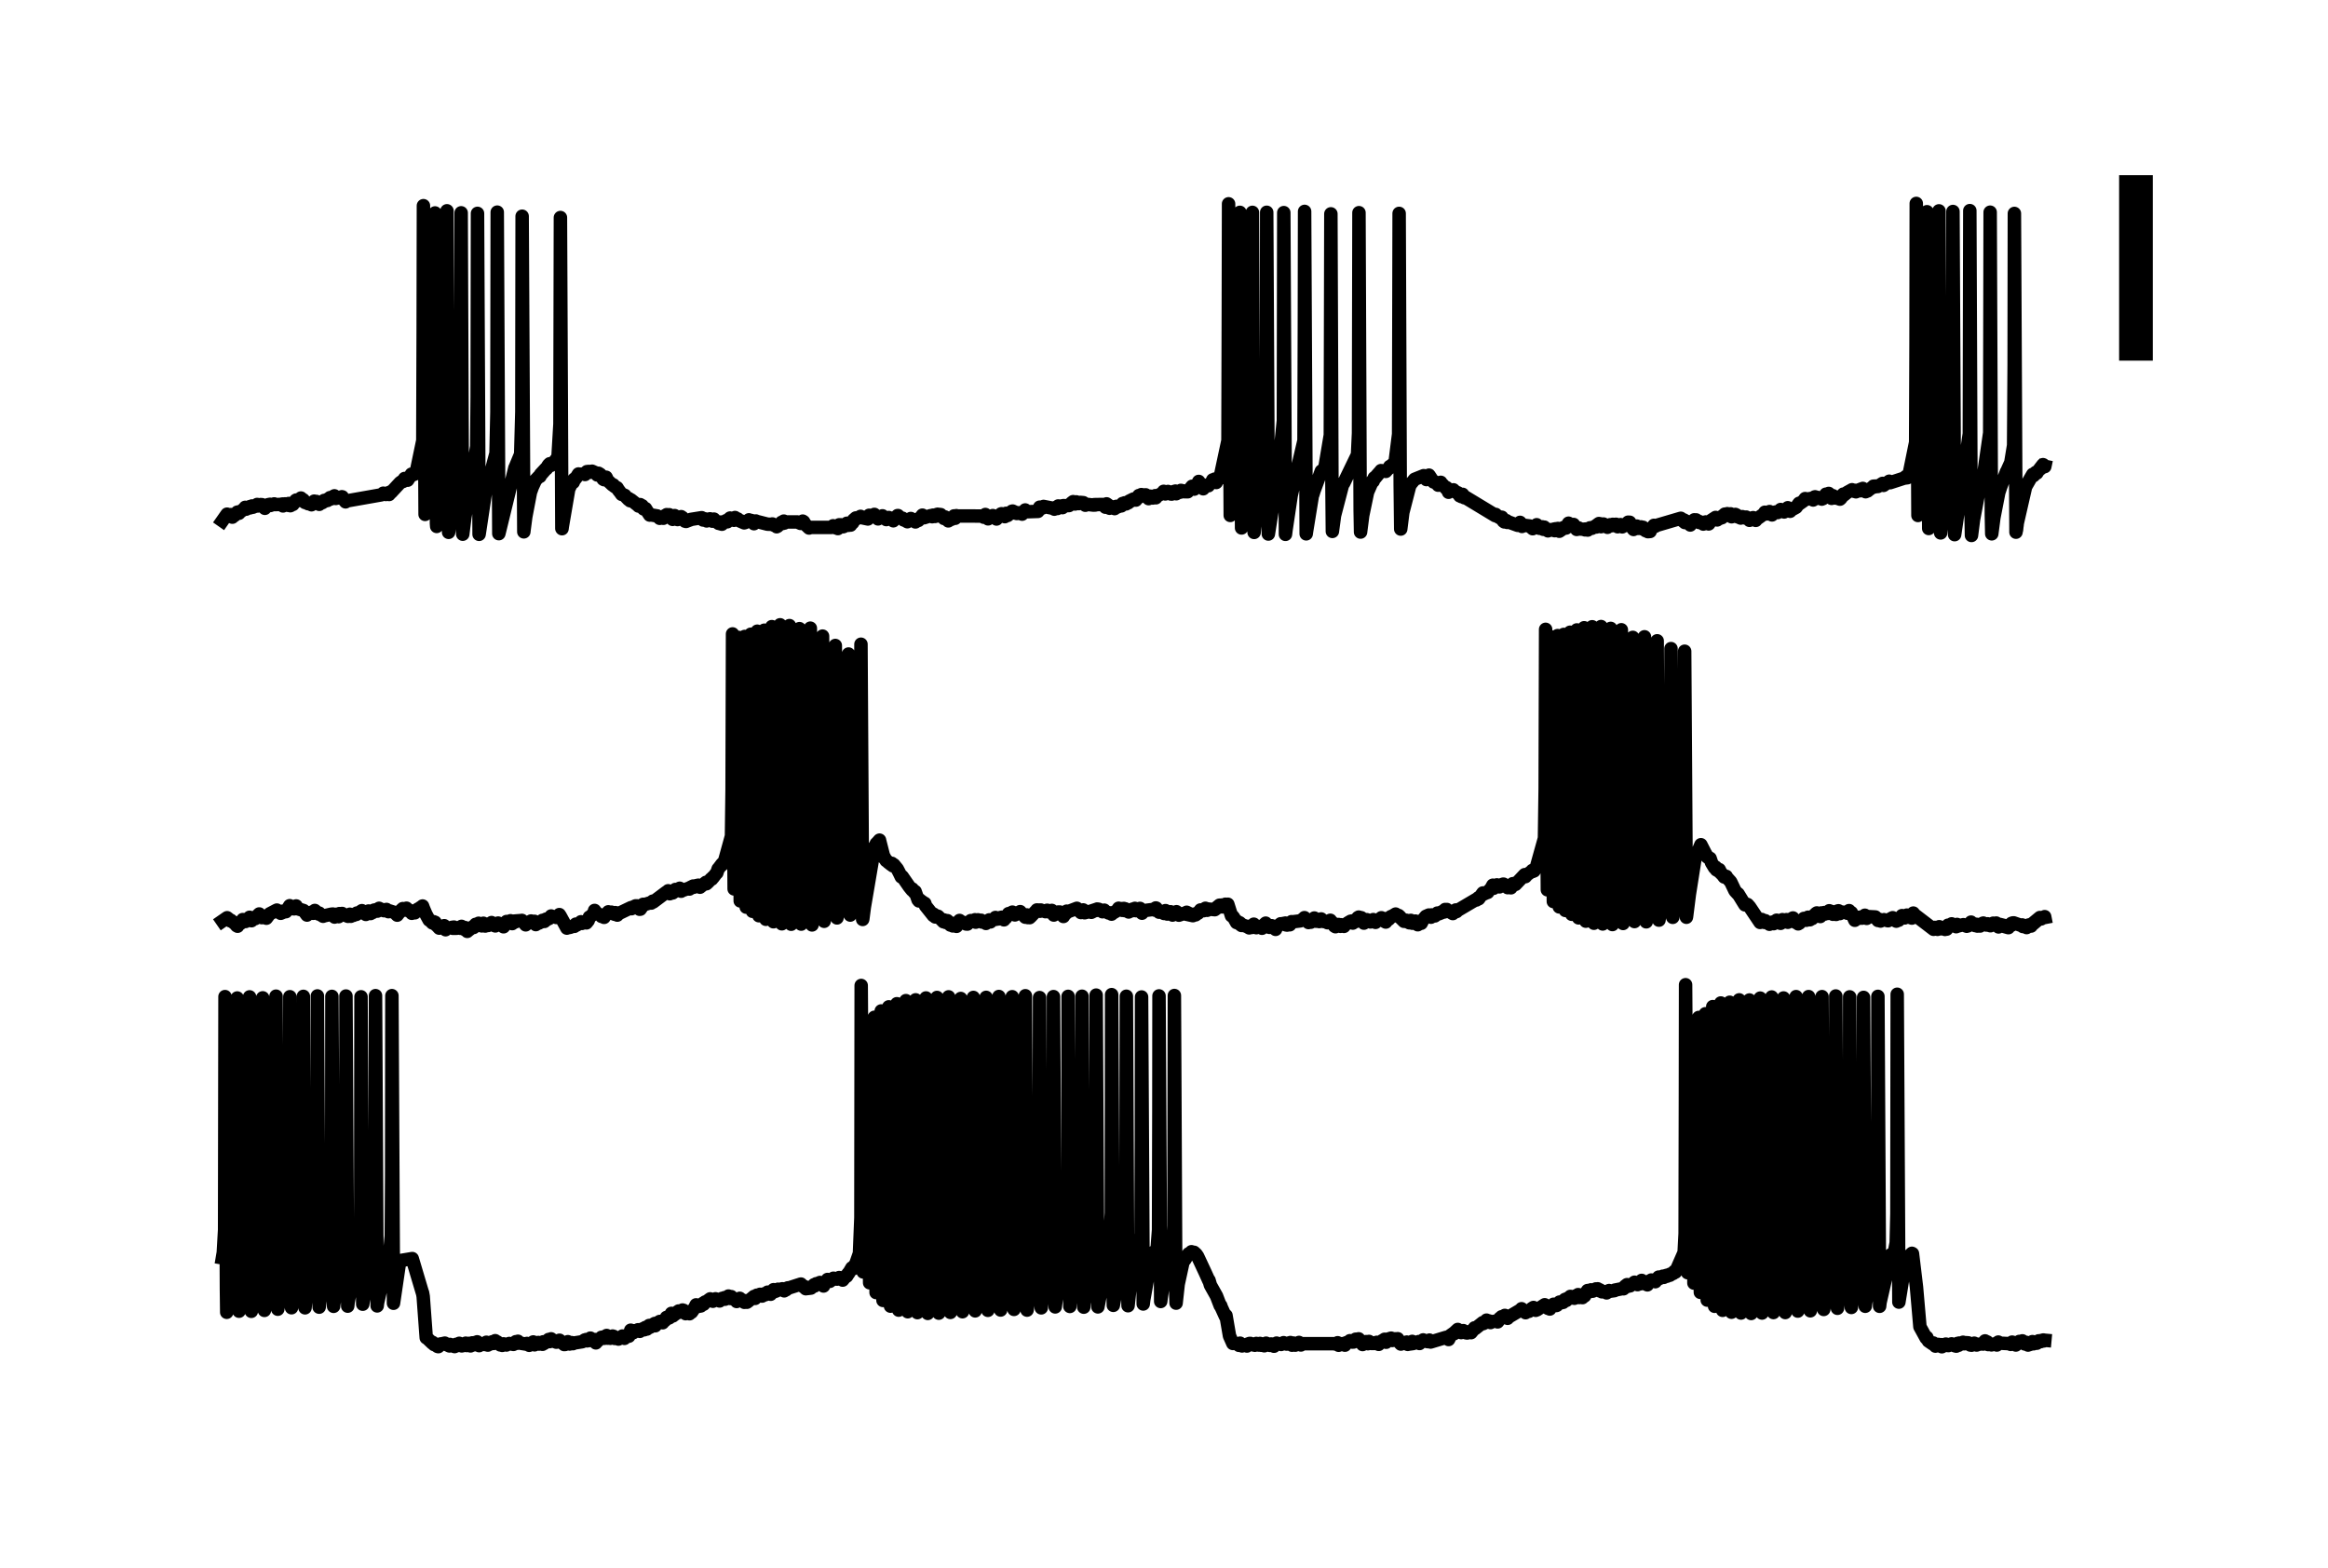 <?xml version="1.0" encoding="utf-8" standalone="no"?>
<!DOCTYPE svg PUBLIC "-//W3C//DTD SVG 1.1//EN"
  "http://www.w3.org/Graphics/SVG/1.1/DTD/svg11.dtd">
<svg xmlns:xlink="http://www.w3.org/1999/xlink" width="103.68pt" height="69.84pt" viewBox="0 0 103.68 69.84" xmlns="http://www.w3.org/2000/svg" version="1.1">
 <defs>
  <style type="text/css">*{stroke-linejoin: round; stroke-linecap: butt}</style>
 </defs>
 <g id="figure_1">
  <g id="patch_1">
   <path d="M 0 69.84 
L 103.68 69.84 
L 103.68 0 
L 0 0 
L 0 69.84 
z
" style="fill: none"/>
  </g>
  <g id="axes_1">
   <g id="patch_2">
    <path d="M 7.2 62.64 
L 96.48 62.64 
L 96.48 7.2 
L 7.2 7.2 
L 7.2 62.64 
z
" style="fill: none"/>
   </g>
   <g id="matplotlib.axis_1"/>
   <g id="matplotlib.axis_2"/>
   <g id="line2d_1">
    <path d="M 9.906 23.195 
L 10.112 22.901 
L 10.247 22.993 
L 10.284 22.92 
L 10.342 23.003 
L 10.345 23.015 
L 10.349 23.034 
L 10.426 22.936 
L 10.447 22.959 
L 10.568 22.811 
L 10.599 22.822 
L 10.643 22.861 
L 10.616 22.8 
L 10.707 22.797 
L 10.849 22.68 
L 10.856 22.69 
L 10.92 22.598 
L 10.951 22.646 
L 11.13 22.564 
L 10.961 22.679 
L 11.133 22.591 
L 11.143 22.619 
L 11.225 22.535 
L 11.241 22.58 
L 11.373 22.523 
L 11.262 22.592 
L 11.383 22.54 
L 11.478 22.537 
L 11.454 22.469 
L 11.488 22.505 
L 11.526 22.517 
L 11.613 22.474 
L 11.668 22.479 
L 11.64 22.527 
L 11.701 22.542 
L 11.796 22.64 
L 11.833 22.581 
L 11.941 22.478 
L 12.029 22.462 
L 11.972 22.516 
L 12.046 22.513 
L 12.212 22.444 
L 12.229 22.475 
L 12.56 22.465 
L 12.564 22.45 
L 12.669 22.449 
L 12.604 22.534 
L 12.679 22.461 
L 12.692 22.443 
L 12.831 22.507 
L 12.855 22.425 
L 12.929 22.524 
L 12.939 22.493 
L 12.946 22.517 
L 13.007 22.427 
L 13.047 22.468 
L 13.166 22.289 
L 13.186 22.294 
L 13.342 22.292 
L 13.193 22.272 
L 13.348 22.269 
L 13.402 22.183 
L 13.457 22.269 
L 13.585 22.381 
L 13.507 22.259 
L 13.588 22.366 
L 13.724 22.435 
L 13.727 22.42 
L 13.862 22.46 
L 13.873 22.482 
L 13.944 22.371 
L 13.954 22.376 
L 13.994 22.321 
L 14.065 22.364 
L 14.089 22.334 
L 14.218 22.463 
L 14.339 22.358 
L 14.349 22.375 
L 14.356 22.389 
L 14.434 22.29 
L 14.444 22.301 
L 14.458 22.329 
L 14.559 22.252 
L 14.583 22.292 
L 14.613 22.226 
L 14.667 22.226 
L 14.718 22.23 
L 14.694 22.166 
L 14.759 22.161 
L 14.894 22.084 
L 14.789 22.207 
L 14.904 22.099 
L 14.955 22.201 
L 15.022 22.162 
L 15.114 22.156 
L 15.046 22.18 
L 15.127 22.182 
L 15.202 22.186 
L 15.225 22.125 
L 15.232 22.142 
L 15.246 22.13 
L 15.3 22.247 
L 15.303 22.247 
L 15.391 22.352 
L 15.425 22.314 
L 16.987 22.039 
L 17.069 21.967 
L 17.102 22.009 
L 17.187 22.023 
L 17.126 21.974 
L 17.204 21.995 
L 17.298 21.946 
L 17.248 22.003 
L 17.315 21.985 
L 17.329 22.024 
L 17.4 21.905 
L 17.417 21.933 
L 17.823 21.495 
L 17.931 21.422 
L 17.944 21.426 
L 17.948 21.446 
L 18.019 21.312 
L 18.039 21.32 
L 18.154 21.388 
L 18.161 21.38 
L 18.323 21.119 
L 18.371 21.158 
L 18.425 21.113 
L 18.462 21.121 
L 18.55 20.971 
L 18.831 19.622 
L 18.847 14.714 
L 18.858 9.161 
L 18.932 22.911 
L 18.949 22.77 
L 18.993 22.445 
L 19.358 19.222 
L 19.375 9.485 
L 19.439 23.312 
L 19.449 23.447 
L 19.527 22.756 
L 19.784 20.875 
L 19.892 18.794 
L 19.906 9.389 
L 19.98 23.71 
L 19.991 23.647 
L 19.994 23.65 
L 20.007 23.522 
L 20.518 19.319 
L 20.538 9.479 
L 20.596 23.313 
L 20.609 23.793 
L 20.701 23.054 
L 21.002 21.301 
L 21.232 19.887 
L 21.252 17.677 
L 21.266 9.504 
L 21.337 23.799 
L 21.353 23.699 
L 21.624 21.896 
L 21.634 21.903 
L 22.091 20.187 
L 22.131 18.353 
L 22.145 9.449 
L 22.216 23.769 
L 22.229 23.721 
L 22.933 20.835 
L 22.936 20.836 
L 23.19 20.228 
L 23.241 18.338 
L 23.254 9.63 
L 23.329 23.688 
L 23.339 23.601 
L 23.416 23.015 
L 23.64 21.841 
L 23.646 21.866 
L 23.707 21.694 
L 23.846 21.391 
L 24.002 21.224 
L 24.018 21.23 
L 24.049 21.221 
L 24.076 21.124 
L 24.33 20.851 
L 24.086 21.148 
L 24.336 20.863 
L 24.34 20.879 
L 24.417 20.721 
L 24.482 20.656 
L 24.532 20.707 
L 24.536 20.73 
L 24.624 20.624 
L 24.634 20.636 
L 24.79 20.44 
L 24.8 20.463 
L 24.803 20.468 
L 24.833 20.374 
L 24.85 20.373 
L 24.938 18.888 
L 24.959 9.689 
L 25.023 23.54 
L 25.03 23.548 
L 25.043 23.45 
L 25.331 21.768 
L 25.334 21.77 
L 25.506 21.42 
L 25.51 21.434 
L 25.53 21.484 
L 25.574 21.338 
L 25.594 21.36 
L 25.669 21.264 
L 25.764 21.111 
L 25.804 21.129 
L 26.048 21.097 
L 26.051 21.11 
L 26.054 21.134 
L 26.139 21.006 
L 26.152 21.041 
L 26.156 21.056 
L 26.173 21.001 
L 26.254 21 
L 26.294 21.033 
L 26.369 20.988 
L 26.508 21.051 
L 26.599 21.155 
L 26.626 21.109 
L 26.656 21.079 
L 26.734 21.127 
L 26.863 21.343 
L 26.873 21.321 
L 26.903 21.365 
L 26.944 21.25 
L 26.978 21.289 
L 26.995 21.256 
L 27.066 21.409 
L 27.069 21.405 
L 27.272 21.596 
L 27.279 21.583 
L 27.319 21.597 
L 27.285 21.597 
L 27.35 21.653 
L 27.478 21.74 
L 27.482 21.723 
L 27.563 21.857 
L 27.566 21.85 
L 27.688 22.02 
L 27.695 22.008 
L 27.83 22.065 
L 27.833 22.083 
L 27.989 22.246 
L 27.999 22.218 
L 28.002 22.204 
L 28.06 22.302 
L 28.1 22.262 
L 28.374 22.479 
L 28.378 22.462 
L 28.439 22.539 
L 28.476 22.509 
L 28.554 22.575 
L 28.513 22.476 
L 28.591 22.542 
L 28.601 22.525 
L 28.662 22.667 
L 28.75 22.651 
L 28.777 22.697 
L 28.936 22.941 
L 28.939 22.925 
L 29.271 22.98 
L 29.382 23.086 
L 29.399 23.069 
L 29.426 23.038 
L 29.541 23.084 
L 29.632 22.958 
L 29.67 22.97 
L 29.798 22.963 
L 29.693 22.922 
L 29.805 22.952 
L 29.808 22.927 
L 29.896 23.07 
L 29.957 23.132 
L 29.998 23.018 
L 30.045 22.964 
L 30.103 23.041 
L 30.174 23.14 
L 30.221 23.065 
L 30.336 23.012 
L 30.234 23.086 
L 30.366 23.092 
L 30.505 23.212 
L 30.393 23.05 
L 30.512 23.21 
L 30.529 23.17 
L 30.552 23.225 
L 30.623 23.196 
L 30.762 23.145 
L 30.765 23.135 
L 31.249 23.058 
L 31.313 23.161 
L 31.374 23.106 
L 31.445 23.123 
L 31.411 23.165 
L 31.462 23.175 
L 31.472 23.202 
L 31.53 23.124 
L 31.57 23.156 
L 31.621 23.108 
L 31.689 23.148 
L 31.729 23.214 
L 31.794 23.137 
L 31.797 23.121 
L 31.885 23.226 
L 31.888 23.22 
L 32.003 23.31 
L 32.013 23.308 
L 32.111 23.251 
L 32.091 23.333 
L 32.125 23.285 
L 32.152 23.349 
L 32.233 23.269 
L 32.331 23.192 
L 32.365 23.209 
L 32.392 23.241 
L 32.372 23.194 
L 32.443 23.14 
L 32.514 23.074 
L 32.473 23.148 
L 32.558 23.115 
L 32.686 23.173 
L 32.69 23.151 
L 32.734 23.051 
L 32.808 23.142 
L 32.855 23.114 
L 32.926 23.193 
L 33.143 23.287 
L 32.933 23.178 
L 33.16 23.261 
L 33.177 23.279 
L 33.339 23.172 
L 33.41 23.237 
L 33.353 23.154 
L 33.461 23.218 
L 33.464 23.182 
L 33.556 23.281 
L 33.562 23.272 
L 33.579 23.325 
L 33.66 23.204 
L 33.664 23.215 
L 34.181 23.347 
L 34.394 23.354 
L 34.398 23.337 
L 34.455 23.389 
L 34.496 23.376 
L 34.59 23.461 
L 34.611 23.433 
L 34.628 23.441 
L 34.793 23.28 
L 34.861 23.315 
L 34.807 23.264 
L 34.898 23.256 
L 34.908 23.21 
L 34.935 23.297 
L 35.01 23.249 
L 35.507 23.247 
L 35.656 23.313 
L 35.673 23.3 
L 35.75 23.211 
L 35.791 23.237 
L 35.845 23.339 
L 36.034 23.518 
L 36.055 23.492 
L 37.025 23.491 
L 37.103 23.418 
L 37.14 23.484 
L 37.269 23.524 
L 37.154 23.461 
L 37.276 23.496 
L 37.374 23.374 
L 37.316 23.543 
L 37.428 23.419 
L 37.543 23.463 
L 37.445 23.374 
L 37.56 23.433 
L 37.685 23.329 
L 37.583 23.45 
L 37.695 23.335 
L 37.793 23.397 
L 37.715 23.306 
L 37.817 23.369 
L 37.949 23.249 
L 37.884 23.387 
L 37.955 23.259 
L 37.976 23.284 
L 38.01 23.162 
L 38.118 23.069 
L 38.033 23.181 
L 38.131 23.112 
L 38.327 22.999 
L 38.338 23.049 
L 38.652 23.115 
L 38.655 23.104 
L 38.71 22.95 
L 38.791 22.989 
L 38.875 23.016 
L 38.909 22.945 
L 38.94 22.911 
L 39.004 23.023 
L 39.007 22.998 
L 39.105 23.111 
L 39.156 23.045 
L 39.301 22.975 
L 39.335 23.028 
L 39.471 23.141 
L 39.481 23.121 
L 39.562 23.122 
L 39.487 23.097 
L 39.579 23.081 
L 39.582 23.05 
L 39.684 23.12 
L 39.687 23.105 
L 39.711 23.082 
L 39.731 23.155 
L 39.775 23.165 
L 39.785 23.195 
L 39.853 23.092 
L 39.974 22.964 
L 39.991 22.969 
L 39.995 22.963 
L 40.025 23.032 
L 40.073 23.034 
L 40.194 23.092 
L 40.198 23.082 
L 40.242 23.157 
L 40.282 23.16 
L 40.411 23.237 
L 40.563 23.094 
L 40.61 23.177 
L 40.678 23.191 
L 40.624 23.155 
L 40.718 23.16 
L 40.827 23.141 
L 40.769 23.247 
L 40.833 23.156 
L 40.904 23.18 
L 40.938 23.116 
L 41.074 22.956 
L 41.08 22.945 
L 41.155 23.06 
L 41.446 22.967 
L 41.449 22.976 
L 41.517 23.014 
L 41.547 22.946 
L 41.561 22.99 
L 41.642 23.003 
L 41.669 22.933 
L 41.753 22.905 
L 41.679 22.938 
L 41.77 22.955 
L 41.804 22.979 
L 41.831 22.912 
L 41.878 22.931 
L 41.895 22.92 
L 42.041 23.092 
L 42.088 23.025 
L 42.152 23.1 
L 42.234 23.2 
L 42.271 23.134 
L 42.376 23.13 
L 42.386 23.108 
L 42.491 22.978 
L 42.508 23.008 
L 42.541 23.084 
L 42.592 22.968 
L 42.616 22.981 
L 43.799 22.985 
L 43.813 23.037 
L 43.884 22.916 
L 43.911 23.004 
L 43.918 22.984 
L 43.992 23.093 
L 43.996 23.092 
L 44.006 23.109 
L 44.063 23.011 
L 44.087 23.025 
L 44.215 22.964 
L 44.232 22.976 
L 44.337 23.063 
L 44.351 23.042 
L 44.381 23.116 
L 44.581 22.89 
L 44.696 22.99 
L 44.604 22.882 
L 44.699 22.969 
L 44.807 22.863 
L 44.75 23.012 
L 44.828 22.888 
L 44.878 22.959 
L 44.895 22.865 
L 44.939 22.902 
L 44.949 22.903 
L 45.064 22.772 
L 45.152 22.846 
L 45.098 22.763 
L 45.179 22.8 
L 45.284 22.871 
L 45.298 22.834 
L 45.382 22.866 
L 45.419 22.838 
L 45.477 22.834 
L 45.453 22.876 
L 45.517 22.883 
L 45.521 22.9 
L 45.568 22.797 
L 45.616 22.812 
L 45.659 22.714 
L 45.727 22.794 
L 46.228 22.777 
L 46.302 22.59 
L 46.356 22.601 
L 46.42 22.63 
L 46.475 22.557 
L 46.931 22.646 
L 46.934 22.634 
L 47.046 22.589 
L 46.955 22.678 
L 47.053 22.603 
L 47.093 22.649 
L 47.131 22.536 
L 47.158 22.572 
L 47.215 22.598 
L 47.263 22.54 
L 47.374 22.519 
L 47.32 22.609 
L 47.378 22.526 
L 47.611 22.517 
L 47.614 22.506 
L 47.743 22.381 
L 47.75 22.392 
L 47.794 22.344 
L 47.878 22.448 
L 47.936 22.355 
L 48 22.412 
L 48.044 22.431 
L 48.017 22.39 
L 48.105 22.376 
L 48.25 22.389 
L 48.115 22.405 
L 48.253 22.407 
L 48.338 22.503 
L 48.375 22.46 
L 48.7 22.497 
L 48.788 22.492 
L 48.724 22.476 
L 48.808 22.474 
L 49.106 22.47 
L 49.231 22.59 
L 49.282 22.442 
L 49.359 22.497 
L 49.417 22.637 
L 49.488 22.602 
L 49.62 22.573 
L 49.633 22.616 
L 49.64 22.653 
L 49.718 22.553 
L 49.742 22.59 
L 49.917 22.522 
L 49.941 22.532 
L 49.995 22.426 
L 49.999 22.429 
L 50.097 22.394 
L 50.036 22.455 
L 50.114 22.422 
L 50.154 22.443 
L 50.134 22.4 
L 50.222 22.403 
L 50.252 22.394 
L 50.289 22.321 
L 50.482 22.226 
L 50.3 22.35 
L 50.489 22.252 
L 50.587 22.274 
L 50.509 22.234 
L 50.604 22.25 
L 50.719 22.072 
L 50.739 22.104 
L 50.746 22.137 
L 50.83 22.03 
L 50.841 22.048 
L 50.925 22.08 
L 50.854 22.035 
L 50.952 22.048 
L 51.023 22.04 
L 51.047 22.099 
L 51.057 22.07 
L 51.155 22.209 
L 51.175 22.134 
L 51.223 22.099 
L 51.192 22.15 
L 51.284 22.151 
L 51.341 22.181 
L 51.392 22.125 
L 51.449 22.077 
L 51.476 22.171 
L 51.51 22.106 
L 51.811 21.942 
L 51.825 21.884 
L 51.899 21.999 
L 51.919 21.964 
L 52.018 21.89 
L 52.055 21.914 
L 52.143 22.003 
L 52.17 21.983 
L 52.285 21.89 
L 52.183 22.006 
L 52.302 21.919 
L 52.386 21.991 
L 52.349 21.873 
L 52.423 21.967 
L 52.545 21.894 
L 52.549 21.906 
L 52.559 21.923 
L 52.592 21.841 
L 52.647 21.855 
L 52.795 21.881 
L 52.657 21.897 
L 52.802 21.902 
L 52.897 21.903 
L 52.85 21.874 
L 52.907 21.883 
L 53.09 21.659 
L 53.117 21.677 
L 53.188 21.785 
L 53.127 21.666 
L 53.245 21.73 
L 53.387 21.443 
L 53.475 21.571 
L 53.587 21.769 
L 53.607 21.692 
L 53.644 21.62 
L 53.725 21.644 
L 53.82 21.634 
L 53.763 21.607 
L 53.83 21.615 
L 53.996 21.429 
L 53.999 21.438 
L 54.01 21.374 
L 54.087 21.373 
L 54.101 21.338 
L 54.165 21.491 
L 54.189 21.413 
L 54.192 21.425 
L 54.277 21.314 
L 54.287 21.334 
L 54.344 21.238 
L 54.689 19.625 
L 54.706 13.572 
L 54.716 9.078 
L 54.791 22.957 
L 54.808 22.868 
L 55.197 19.731 
L 55.213 14.846 
L 55.22 9.458 
L 55.295 23.515 
L 55.315 23.362 
L 55.667 20.76 
L 55.67 20.762 
L 55.687 20.672 
L 55.758 19.396 
L 55.778 9.459 
L 55.836 23.05 
L 55.853 23.714 
L 55.944 22.942 
L 56.37 20.177 
L 56.404 17.759 
L 56.414 9.455 
L 56.488 23.786 
L 56.505 23.68 
L 56.844 21.514 
L 56.847 21.52 
L 56.888 21.384 
L 57.158 18.729 
L 57.175 9.47 
L 57.249 23.8 
L 57.253 23.773 
L 57.276 23.592 
L 57.503 22.069 
L 58.075 19.622 
L 58.092 14.462 
L 58.102 9.416 
L 58.173 23.777 
L 58.193 23.641 
L 58.46 21.998 
L 58.47 22.025 
L 58.521 21.858 
L 58.846 20.983 
L 58.998 20.869 
L 59.248 19.378 
L 59.272 9.525 
L 59.319 21.586 
L 59.339 23.669 
L 59.434 22.962 
L 59.813 21.511 
L 59.843 21.524 
L 60.459 20.25 
L 60.503 19.299 
L 60.523 9.473 
L 60.577 22.726 
L 60.594 23.698 
L 60.689 22.96 
L 60.905 21.922 
L 61.129 21.409 
L 61.149 21.418 
L 61.156 21.438 
L 61.203 21.283 
L 61.213 21.297 
L 61.49 20.983 
L 61.223 21.314 
L 61.494 20.986 
L 61.504 20.961 
L 61.72 20.996 
L 61.845 20.853 
L 61.849 20.859 
L 61.852 20.865 
L 61.893 20.778 
L 61.923 20.768 
L 62.13 20.595 
L 62.289 19.338 
L 62.312 9.505 
L 62.36 21.584 
L 62.383 23.564 
L 62.475 22.829 
L 62.779 21.649 
L 62.836 21.55 
L 63.002 21.348 
L 63.408 21.186 
L 63.425 21.225 
L 63.526 21.359 
L 63.435 21.212 
L 63.553 21.296 
L 63.641 21.163 
L 63.672 21.209 
L 63.844 21.467 
L 63.949 21.481 
L 63.952 21.489 
L 64.051 21.61 
L 64.081 21.594 
L 64.111 21.598 
L 64.155 21.502 
L 64.159 21.505 
L 64.166 21.483 
L 64.243 21.609 
L 64.253 21.587 
L 64.406 21.759 
L 64.409 21.752 
L 64.426 21.719 
L 64.497 21.868 
L 64.514 21.925 
L 64.565 21.822 
L 64.609 21.871 
L 64.73 21.817 
L 64.734 21.831 
L 64.926 21.979 
L 64.93 21.973 
L 64.933 21.95 
L 65.011 22.084 
L 65.025 22.066 
L 65.085 22.119 
L 65.106 22.032 
L 65.133 22.049 
L 65.14 22.018 
L 65.221 22.171 
L 65.231 22.145 
L 66.59 22.967 
L 65.238 22.125 
L 66.597 22.947 
L 66.614 22.913 
L 66.695 23.006 
L 66.699 23.003 
L 66.854 23.096 
L 66.712 22.989 
L 66.864 23.077 
L 66.888 23.038 
L 66.956 23.215 
L 67 23.246 
L 67.05 23.185 
L 67.067 23.218 
L 67.091 23.19 
L 67.125 23.268 
L 67.172 23.245 
L 67.591 23.398 
L 67.602 23.359 
L 67.696 23.266 
L 67.733 23.308 
L 67.784 23.447 
L 67.865 23.395 
L 68.129 23.427 
L 68.261 23.548 
L 68.437 23.372 
L 68.498 23.48 
L 68.559 23.53 
L 68.508 23.463 
L 68.613 23.496 
L 68.728 23.574 
L 68.684 23.464 
L 68.738 23.534 
L 68.775 23.478 
L 68.816 23.587 
L 68.836 23.559 
L 68.941 23.644 
L 68.954 23.637 
L 69.052 23.589 
L 69.079 23.611 
L 69.181 23.599 
L 69.194 23.569 
L 69.289 23.551 
L 69.238 23.636 
L 69.306 23.566 
L 69.418 23.602 
L 69.384 23.538 
L 69.421 23.596 
L 69.648 23.492 
L 69.445 23.662 
L 69.654 23.519 
L 69.749 23.518 
L 69.668 23.485 
L 69.759 23.483 
L 69.857 23.303 
L 69.905 23.351 
L 70.043 23.387 
L 70.05 23.38 
L 70.081 23.36 
L 70.131 23.449 
L 70.138 23.45 
L 70.219 23.58 
L 70.263 23.571 
L 70.307 23.516 
L 70.375 23.562 
L 70.561 23.577 
L 70.564 23.568 
L 70.686 23.558 
L 70.588 23.599 
L 70.689 23.574 
L 70.71 23.609 
L 70.791 23.525 
L 70.794 23.526 
L 70.899 23.53 
L 70.811 23.51 
L 70.909 23.506 
L 71.055 23.434 
L 71.21 23.319 
L 71.095 23.473 
L 71.227 23.337 
L 71.264 23.328 
L 71.291 23.418 
L 71.301 23.459 
L 71.396 23.372 
L 71.413 23.34 
L 71.487 23.438 
L 71.491 23.432 
L 71.589 23.486 
L 71.535 23.406 
L 71.602 23.454 
L 71.711 23.371 
L 71.721 23.405 
L 71.785 23.416 
L 71.826 23.354 
L 71.961 23.367 
L 72.042 23.461 
L 71.971 23.351 
L 72.086 23.441 
L 72.174 23.367 
L 72.235 23.429 
L 72.248 23.466 
L 72.319 23.377 
L 72.346 23.419 
L 72.512 23.258 
L 72.529 23.29 
L 72.752 23.582 
L 72.58 23.261 
L 72.762 23.564 
L 72.884 23.44 
L 72.898 23.433 
L 72.938 23.535 
L 73.036 23.531 
L 73.003 23.476 
L 73.04 23.505 
L 73.087 23.468 
L 73.134 23.554 
L 73.148 23.522 
L 73.287 23.635 
L 73.175 23.486 
L 73.293 23.612 
L 73.297 23.595 
L 73.391 23.68 
L 73.49 23.671 
L 73.398 23.65 
L 73.506 23.605 
L 73.662 23.399 
L 73.706 23.447 
L 73.774 23.402 
L 74.856 23.084 
L 74.873 23.147 
L 74.988 23.234 
L 74.991 23.193 
L 75.001 23.161 
L 75.035 23.274 
L 75.099 23.215 
L 75.279 23.383 
L 75.282 23.37 
L 75.458 23.153 
L 75.505 23.18 
L 75.617 23.242 
L 75.542 23.157 
L 75.624 23.22 
L 75.688 23.231 
L 75.678 23.272 
L 75.715 23.268 
L 75.826 23.307 
L 75.722 23.257 
L 75.833 23.292 
L 75.962 23.248 
L 75.857 23.342 
L 75.985 23.299 
L 76.097 23.336 
L 76.104 23.332 
L 76.212 23.175 
L 76.408 23.047 
L 76.425 23.089 
L 76.476 23.157 
L 76.537 23.092 
L 76.652 23.027 
L 76.547 23.108 
L 76.679 23.056 
L 76.689 23.058 
L 76.699 22.994 
L 76.74 22.967 
L 76.817 22.899 
L 76.858 22.956 
L 76.861 22.965 
L 76.926 22.88 
L 76.956 22.916 
L 77.047 22.947 
L 77.074 22.887 
L 77.118 23.016 
L 77.206 22.991 
L 77.287 22.913 
L 77.325 22.96 
L 77.338 22.937 
L 77.389 23.021 
L 77.406 23.019 
L 77.524 23.074 
L 77.416 23.009 
L 77.528 23.062 
L 77.602 23.012 
L 77.643 23.051 
L 77.737 23.073 
L 77.653 23.043 
L 77.764 23.038 
L 77.768 23.03 
L 77.852 23.1 
L 77.856 23.083 
L 77.916 23.175 
L 77.967 23.092 
L 78.075 23.056 
L 78.001 23.127 
L 78.082 23.1 
L 78.194 23.177 
L 78.211 23.139 
L 78.586 22.871 
L 78.6 22.815 
L 78.688 22.89 
L 78.698 22.873 
L 78.809 22.785 
L 78.704 22.882 
L 78.826 22.844 
L 78.918 22.934 
L 78.941 22.894 
L 79.053 22.811 
L 79.066 22.824 
L 79.171 22.829 
L 79.073 22.805 
L 79.185 22.806 
L 79.303 22.694 
L 79.313 22.704 
L 79.418 22.726 
L 79.459 22.803 
L 79.489 22.7 
L 79.526 22.709 
L 79.621 22.615 
L 79.645 22.703 
L 79.726 22.772 
L 79.682 22.665 
L 79.77 22.718 
L 79.993 22.596 
L 80.122 22.418 
L 80.135 22.44 
L 80.324 22.308 
L 80.395 22.207 
L 80.443 22.236 
L 80.73 22.188 
L 80.737 22.223 
L 80.751 22.269 
L 80.815 22.134 
L 80.835 22.143 
L 80.838 22.128 
L 80.893 22.207 
L 80.943 22.155 
L 81.045 22.198 
L 81.065 22.176 
L 81.156 22.182 
L 81.136 22.23 
L 81.17 22.208 
L 81.19 22.208 
L 81.241 22.125 
L 81.319 22.011 
L 81.356 22.093 
L 81.393 22.125 
L 81.43 22.001 
L 81.434 22.009 
L 81.444 21.977 
L 81.515 22.123 
L 81.532 22.101 
L 81.572 22.197 
L 81.626 22.076 
L 81.647 22.12 
L 81.657 22.105 
L 81.711 22.182 
L 81.748 22.162 
L 81.944 22.232 
L 81.762 22.132 
L 81.958 22.189 
L 82.093 22.009 
L 81.975 22.205 
L 82.11 22.022 
L 82.12 22.051 
L 82.262 21.936 
L 82.462 21.825 
L 82.482 21.813 
L 82.6 21.889 
L 82.631 21.84 
L 82.658 21.904 
L 82.715 21.874 
L 82.803 21.815 
L 82.905 21.776 
L 82.854 21.858 
L 82.918 21.796 
L 82.962 21.755 
L 83.057 21.871 
L 83.165 21.851 
L 83.087 21.901 
L 83.172 21.855 
L 83.175 21.867 
L 83.257 21.791 
L 83.267 21.794 
L 83.419 21.678 
L 83.483 21.69 
L 83.436 21.655 
L 83.524 21.65 
L 83.625 21.648 
L 83.558 21.672 
L 83.635 21.668 
L 83.784 21.568 
L 83.842 21.531 
L 83.886 21.619 
L 84.139 21.434 
L 84.176 21.5 
L 84.724 21.322 
L 84.836 21.285 
L 84.839 21.292 
L 84.948 21.278 
L 84.877 21.226 
L 84.951 21.253 
L 85.012 21.148 
L 85.019 21.153 
L 85.316 19.7 
L 85.333 15.332 
L 85.343 9.061 
L 85.418 22.959 
L 85.435 22.863 
L 85.796 19.742 
L 85.813 14.618 
L 85.82 9.43 
L 85.898 23.539 
L 85.915 23.402 
L 86.263 20.684 
L 86.338 19.337 
L 86.354 9.392 
L 86.415 23.152 
L 86.429 23.736 
L 86.524 22.987 
L 86.879 20.646 
L 86.933 20.144 
L 86.963 18.174 
L 86.977 9.42 
L 87.051 23.814 
L 87.065 23.729 
L 87.707 19.318 
L 87.728 9.381 
L 87.782 22.788 
L 87.802 23.85 
L 87.893 23.141 
L 88.177 21.639 
L 88.35 21.108 
L 88.614 19.278 
L 88.634 9.451 
L 88.688 22.941 
L 88.705 23.776 
L 88.8 23.051 
L 89.03 21.873 
L 89.033 21.891 
L 89.104 21.678 
L 89.364 21.005 
L 89.385 20.998 
L 89.412 20.913 
L 89.547 20.615 
L 89.55 20.623 
L 89.679 19.838 
L 89.703 16.255 
L 89.713 9.507 
L 89.784 23.703 
L 89.804 23.593 
L 89.807 23.599 
L 89.828 23.402 
L 89.831 23.403 
L 89.841 23.302 
L 90.213 21.679 
L 90.524 21.139 
L 90.572 21.183 
L 90.531 21.127 
L 90.629 21.106 
L 90.714 21.069 
L 90.666 21.04 
L 90.724 21.043 
L 90.863 20.857 
L 90.988 20.696 
L 90.886 20.875 
L 91.001 20.701 
L 91.066 20.783 
L 91.069 20.769 
" clip-path="url(#ped67548214)" style="fill: none; stroke: #000000; stroke-width: 0.6; stroke-linecap: square"/>
   </g>
   <g id="line2d_2">
    <path d="M 9.906 41.021 
L 10.115 40.876 
L 10.139 40.916 
L 10.264 41.018 
L 10.152 40.904 
L 10.267 41.013 
L 10.281 40.989 
L 10.467 41.146 
L 10.47 41.132 
L 10.541 41.231 
L 10.558 41.229 
L 10.582 41.254 
L 10.643 41.147 
L 10.721 41.122 
L 10.69 41.072 
L 10.727 41.085 
L 10.812 40.958 
L 10.863 41.005 
L 10.94 41.042 
L 10.89 40.962 
L 10.981 40.984 
L 11.116 40.856 
L 11.17 40.925 
L 11.201 41.008 
L 11.272 40.908 
L 11.282 40.929 
L 11.367 40.916 
L 11.306 40.884 
L 11.377 40.871 
L 11.546 40.708 
L 11.556 40.734 
L 11.664 40.873 
L 11.684 40.829 
L 11.695 40.819 
L 11.837 40.875 
L 11.864 40.897 
L 12.009 40.704 
L 12.33 40.535 
L 12.344 40.59 
L 12.472 40.661 
L 12.567 40.589 
L 12.5 40.679 
L 12.601 40.636 
L 12.614 40.616 
L 12.736 40.606 
L 12.902 40.34 
L 13.047 40.476 
L 13.108 40.478 
L 13.054 40.458 
L 13.132 40.41 
L 13.189 40.351 
L 13.149 40.427 
L 13.227 40.467 
L 13.524 40.556 
L 13.673 40.757 
L 13.68 40.747 
L 13.859 40.634 
L 13.944 40.679 
L 13.967 40.62 
L 14.021 40.552 
L 14.082 40.605 
L 14.184 40.709 
L 14.218 40.67 
L 14.234 40.713 
L 14.282 40.741 
L 14.39 40.81 
L 14.404 40.799 
L 14.738 40.722 
L 14.823 40.711 
L 14.786 40.773 
L 14.847 40.742 
L 14.901 40.846 
L 14.958 40.729 
L 14.989 40.72 
L 15.029 40.816 
L 15.039 40.789 
L 15.083 40.829 
L 15.117 40.692 
L 15.141 40.744 
L 15.236 40.686 
L 15.273 40.721 
L 15.496 40.813 
L 15.513 40.773 
L 15.58 40.721 
L 15.601 40.791 
L 15.618 40.785 
L 15.621 40.812 
L 15.695 40.747 
L 15.726 40.755 
L 15.854 40.691 
L 15.739 40.771 
L 15.865 40.699 
L 15.871 40.729 
L 15.892 40.667 
L 15.969 40.663 
L 16.118 40.561 
L 15.976 40.671 
L 16.159 40.62 
L 16.294 40.729 
L 16.297 40.707 
L 16.416 40.576 
L 16.456 40.602 
L 16.504 40.689 
L 16.571 40.634 
L 16.659 40.536 
L 16.595 40.644 
L 16.69 40.567 
L 16.74 40.52 
L 16.805 40.571 
L 16.808 40.582 
L 16.883 40.456 
L 16.937 40.542 
L 16.987 40.513 
L 17.102 40.563 
L 16.994 40.503 
L 17.106 40.541 
L 17.211 40.507 
L 17.227 40.526 
L 17.298 40.606 
L 17.342 40.569 
L 17.576 40.644 
L 17.691 40.761 
L 17.704 40.742 
L 17.88 40.522 
L 17.884 40.528 
L 17.897 40.566 
L 17.938 40.47 
L 17.988 40.49 
L 18.039 40.528 
L 18.097 40.463 
L 18.103 40.452 
L 18.161 40.555 
L 18.188 40.52 
L 18.32 40.652 
L 18.381 40.608 
L 18.34 40.679 
L 18.435 40.641 
L 18.475 40.657 
L 18.513 40.55 
L 18.523 40.552 
L 18.624 40.484 
L 18.645 40.51 
L 18.678 40.52 
L 18.729 40.419 
L 18.736 40.43 
L 18.82 40.354 
L 18.858 40.458 
L 18.969 40.72 
L 19.111 40.98 
L 19.115 40.978 
L 19.125 40.969 
L 19.257 41.106 
L 19.314 41.053 
L 19.294 41.115 
L 19.368 41.103 
L 19.378 41.079 
L 19.436 41.213 
L 19.443 41.207 
L 19.561 41.339 
L 19.564 41.328 
L 19.73 41.324 
L 19.784 41.231 
L 19.832 41.372 
L 19.835 41.365 
L 19.845 41.41 
L 19.879 41.335 
L 19.94 41.334 
L 20.119 41.318 
L 20.122 41.306 
L 20.214 41.292 
L 20.163 41.346 
L 20.224 41.345 
L 20.342 41.345 
L 20.346 41.33 
L 20.491 41.301 
L 20.498 41.338 
L 20.511 41.348 
L 20.555 41.26 
L 20.603 41.323 
L 20.606 41.306 
L 20.687 41.398 
L 20.711 41.342 
L 20.809 41.483 
L 20.718 41.316 
L 20.87 41.432 
L 21.083 41.26 
L 21.09 41.277 
L 21.096 41.31 
L 21.181 41.171 
L 21.184 41.172 
L 21.252 41.225 
L 21.303 41.158 
L 21.316 41.122 
L 21.36 41.219 
L 21.411 41.166 
L 21.458 41.239 
L 21.523 41.155 
L 21.529 41.122 
L 21.61 41.246 
L 21.624 41.199 
L 21.739 41.221 
L 21.749 41.2 
L 21.891 41.092 
L 21.905 41.133 
L 22.033 41.231 
L 22.037 41.228 
L 22.125 41.131 
L 22.06 41.24 
L 22.158 41.171 
L 22.277 41.19 
L 22.185 41.114 
L 22.287 41.15 
L 22.341 41.168 
L 22.358 41.23 
L 22.426 41.279 
L 22.473 41.216 
L 22.561 41.044 
L 22.601 41.096 
L 22.737 41.011 
L 22.615 41.106 
L 22.747 41.019 
L 22.811 41.138 
L 22.862 41.053 
L 22.956 41.059 
L 22.889 41.027 
L 22.977 41.019 
L 23.203 41.002 
L 23.244 40.995 
L 23.291 41.062 
L 23.301 41.057 
L 23.413 41.192 
L 23.427 41.167 
L 23.521 41.076 
L 23.555 41.101 
L 23.65 41.022 
L 23.744 41.044 
L 23.717 41.086 
L 23.748 41.054 
L 23.863 41.181 
L 23.805 41.036 
L 23.883 41.142 
L 23.998 41.115 
L 23.893 41.113 
L 24.002 41.102 
L 24.137 41.052 
L 24.218 41.008 
L 24.16 40.993 
L 24.221 40.987 
L 24.326 40.936 
L 24.245 41.041 
L 24.336 40.963 
L 24.465 40.904 
L 24.546 40.798 
L 24.597 40.833 
L 24.722 40.84 
L 24.779 40.864 
L 24.827 40.814 
L 24.911 40.736 
L 24.877 40.847 
L 24.948 40.792 
L 25.246 41.338 
L 25.263 41.303 
L 25.371 41.284 
L 25.29 41.313 
L 25.375 41.309 
L 25.557 41.242 
L 25.645 41.16 
L 25.581 41.26 
L 25.676 41.19 
L 25.692 41.197 
L 25.811 41.111 
L 25.912 41.13 
L 25.875 41.056 
L 25.936 41.112 
L 26.071 41.047 
L 26.095 41.078 
L 26.115 41.105 
L 26.196 41.004 
L 26.247 40.848 
L 26.251 40.86 
L 26.369 40.759 
L 26.464 40.638 
L 26.48 40.551 
L 26.568 40.668 
L 26.748 40.767 
L 26.751 40.764 
L 26.852 40.757 
L 26.788 40.816 
L 26.863 40.792 
L 26.903 40.859 
L 26.944 40.737 
L 26.971 40.769 
L 27.093 40.613 
L 27.106 40.645 
L 27.228 40.627 
L 27.238 40.665 
L 27.37 40.721 
L 27.38 40.712 
L 27.4 40.648 
L 27.485 40.743 
L 27.492 40.759 
L 27.556 40.661 
L 27.576 40.679 
L 28.104 40.426 
L 28.114 40.461 
L 28.127 40.473 
L 28.144 40.418 
L 28.199 40.399 
L 28.307 40.347 
L 28.313 40.365 
L 28.425 40.423 
L 28.368 40.347 
L 28.432 40.41 
L 28.442 40.396 
L 28.486 40.499 
L 28.503 40.495 
L 28.516 40.495 
L 28.567 40.411 
L 28.571 40.418 
L 28.642 40.279 
L 28.696 40.292 
L 28.99 40.2 
L 29.003 40.223 
L 29.071 40.138 
L 29.095 40.173 
L 29.676 39.738 
L 29.683 39.751 
L 29.758 39.676 
L 29.795 39.735 
L 29.829 39.807 
L 29.91 39.75 
L 30.028 39.655 
L 29.96 39.77 
L 30.032 39.672 
L 30.048 39.712 
L 30.079 39.617 
L 30.143 39.666 
L 30.265 39.575 
L 30.272 39.563 
L 30.309 39.665 
L 30.326 39.672 
L 30.336 39.695 
L 30.397 39.632 
L 30.434 39.647 
L 30.647 39.573 
L 30.654 39.587 
L 30.705 39.597 
L 30.671 39.57 
L 30.742 39.529 
L 30.874 39.464 
L 30.887 39.521 
L 30.982 39.453 
L 31.1 39.427 
L 31.006 39.492 
L 31.104 39.43 
L 31.175 39.516 
L 31.219 39.458 
L 31.229 39.472 
L 31.442 39.299 
L 31.462 39.362 
L 31.543 39.287 
L 31.668 39.146 
L 31.702 39.154 
L 31.746 39.073 
L 31.756 39.088 
L 31.922 38.868 
L 31.925 38.88 
L 31.983 38.701 
L 31.986 38.705 
L 32.149 38.488 
L 32.159 38.517 
L 32.189 38.445 
L 32.247 38.437 
L 32.578 37.238 
L 32.605 35.161 
L 32.625 28.235 
L 32.696 39.593 
L 32.703 39.557 
L 32.798 38.433 
L 32.883 35.282 
L 32.896 28.391 
L 32.967 40.127 
L 32.984 40.001 
L 33.15 35.39 
L 33.163 28.349 
L 33.234 40.404 
L 33.251 40.246 
L 33.42 36.612 
L 33.437 28.249 
L 33.508 40.559 
L 33.512 40.59 
L 33.556 40.029 
L 33.708 36.622 
L 33.725 28.114 
L 33.792 40.639 
L 33.799 40.786 
L 33.873 39.826 
L 34.019 36.364 
L 34.036 28.07 
L 34.11 40.945 
L 34.114 40.937 
L 34.31 38.07 
L 34.36 35.646 
L 34.374 27.91 
L 34.448 41.055 
L 34.462 40.982 
L 34.722 36.883 
L 34.743 27.828 
L 34.8 39.504 
L 34.82 41.146 
L 34.912 40.229 
L 35.145 35.607 
L 35.159 27.864 
L 35.236 41.166 
L 35.246 41.114 
L 35.436 39.065 
L 35.591 35.758 
L 35.605 28 
L 35.683 41.16 
L 35.69 41.113 
L 35.845 39.621 
L 36.068 36.589 
L 36.089 27.978 
L 36.149 40.778 
L 36.166 41.196 
L 36.254 40.45 
L 36.521 38.108 
L 36.613 36.332 
L 36.633 28.332 
L 36.697 40.909 
L 36.704 41.034 
L 36.785 40.422 
L 37.181 36.069 
L 37.201 28.75 
L 37.269 40.855 
L 37.276 40.884 
L 37.306 40.715 
L 37.681 37.764 
L 37.763 36.525 
L 37.79 29.13 
L 37.837 39.537 
L 37.867 40.757 
L 37.952 40.069 
L 38.27 37.642 
L 38.3 37.242 
L 38.327 35.015 
L 38.344 28.694 
L 38.419 40.952 
L 38.426 40.928 
L 38.493 40.411 
L 38.953 37.706 
L 38.956 37.721 
L 38.96 37.735 
L 39.027 37.573 
L 39.034 37.575 
L 39.17 37.42 
L 39.176 37.452 
L 39.369 38.21 
L 39.376 38.197 
L 39.379 38.171 
L 39.464 38.331 
L 39.471 38.317 
L 39.545 38.384 
L 39.548 38.398 
L 39.701 38.518 
L 39.555 38.394 
L 39.711 38.477 
L 39.721 38.454 
L 39.765 38.563 
L 39.809 38.515 
L 39.961 38.701 
L 40.049 38.869 
L 40.14 39.058 
L 40.181 39.038 
L 40.492 39.487 
L 40.62 39.646 
L 40.624 39.634 
L 40.631 39.594 
L 40.712 39.739 
L 40.715 39.737 
L 40.756 39.707 
L 40.888 40.083 
L 40.959 40.074 
L 40.925 40.128 
L 40.989 40.125 
L 41.003 40.114 
L 41.182 40.241 
L 41.189 40.235 
L 41.219 40.345 
L 41.222 40.347 
L 41.567 40.78 
L 41.584 40.718 
L 41.652 40.841 
L 41.665 40.813 
L 41.74 40.832 
L 41.696 40.788 
L 41.777 40.811 
L 42.017 41.055 
L 42.048 40.976 
L 42.119 41.087 
L 42.122 41.079 
L 42.23 41.118 
L 42.193 41.006 
L 42.237 41.106 
L 42.328 41.202 
L 42.365 41.127 
L 42.393 41.121 
L 42.433 41.24 
L 42.436 41.23 
L 42.535 41.242 
L 42.474 41.181 
L 42.545 41.215 
L 42.734 40.997 
L 42.599 41.26 
L 42.741 41.014 
L 43.032 41.156 
L 43.035 41.127 
L 43.086 41.158 
L 43.15 41.079 
L 43.235 41.003 
L 43.275 41.031 
L 43.421 40.967 
L 43.454 41.074 
L 43.539 40.995 
L 43.556 40.969 
L 43.627 41.021 
L 43.651 40.997 
L 43.695 40.988 
L 43.725 41.066 
L 43.749 41.049 
L 43.887 41.084 
L 43.891 41.095 
L 43.911 41.129 
L 43.965 41.024 
L 43.992 41.025 
L 44.111 41.062 
L 44.056 40.972 
L 44.114 41.052 
L 44.28 40.92 
L 44.283 40.934 
L 44.357 40.947 
L 44.334 40.865 
L 44.384 40.887 
L 44.469 40.93 
L 44.496 40.883 
L 44.608 40.854 
L 44.543 40.897 
L 44.611 40.865 
L 44.635 40.859 
L 44.685 40.937 
L 44.699 40.925 
L 44.713 40.969 
L 44.78 40.852 
L 44.797 40.88 
L 44.915 40.693 
L 44.939 40.709 
L 45.088 40.626 
L 45.156 40.663 
L 45.101 40.651 
L 45.166 40.705 
L 45.2 40.75 
L 45.244 40.662 
L 45.274 40.689 
L 45.43 40.641 
L 45.433 40.604 
L 45.528 40.717 
L 45.531 40.714 
L 45.663 40.852 
L 45.541 40.706 
L 45.687 40.824 
L 45.737 40.751 
L 45.774 40.869 
L 45.788 40.858 
L 45.856 40.872 
L 45.883 40.818 
L 45.889 40.82 
L 45.9 40.831 
L 46.16 40.557 
L 46.261 40.565 
L 46.18 40.529 
L 46.268 40.536 
L 46.353 40.532 
L 46.319 40.587 
L 46.38 40.544 
L 46.556 40.605 
L 46.566 40.568 
L 46.637 40.543 
L 46.627 40.589 
L 46.677 40.579 
L 46.776 40.572 
L 46.688 40.61 
L 46.789 40.582 
L 46.843 40.55 
L 46.931 40.756 
L 47.131 40.621 
L 47.144 40.634 
L 47.269 40.727 
L 47.198 40.621 
L 47.273 40.714 
L 47.3 40.708 
L 47.357 40.786 
L 47.361 40.82 
L 47.455 40.655 
L 47.476 40.68 
L 47.506 40.583 
L 47.557 40.609 
L 47.959 40.456 
L 47.973 40.5 
L 48.105 40.611 
L 48 40.493 
L 48.108 40.61 
L 48.138 40.644 
L 48.122 40.591 
L 48.206 40.574 
L 48.243 40.528 
L 48.304 40.654 
L 48.588 40.582 
L 48.825 40.504 
L 48.602 40.635 
L 48.832 40.521 
L 48.849 40.548 
L 48.866 40.488 
L 48.94 40.5 
L 49.075 40.573 
L 49.18 40.539 
L 49.099 40.609 
L 49.197 40.578 
L 49.376 40.666 
L 49.383 40.649 
L 49.498 40.686 
L 49.505 40.716 
L 49.589 40.643 
L 49.603 40.643 
L 49.775 40.542 
L 49.819 40.453 
L 49.89 40.491 
L 49.988 40.548 
L 49.924 40.468 
L 50.002 40.508 
L 50.049 40.462 
L 50.097 40.56 
L 50.117 40.48 
L 50.215 40.58 
L 50.357 40.522 
L 50.266 40.619 
L 50.36 40.528 
L 50.408 40.567 
L 50.442 40.492 
L 50.469 40.534 
L 50.543 40.459 
L 50.587 40.517 
L 50.77 40.46 
L 50.601 40.563 
L 50.783 40.497 
L 50.861 40.674 
L 50.908 40.564 
L 51.372 40.505 
L 51.476 40.44 
L 51.432 40.537 
L 51.493 40.446 
L 51.622 40.629 
L 51.649 40.601 
L 51.784 40.633 
L 51.791 40.647 
L 51.838 40.685 
L 51.886 40.6 
L 51.909 40.559 
L 51.974 40.665 
L 51.987 40.712 
L 52.045 40.637 
L 52.085 40.664 
L 52.136 40.611 
L 52.187 40.699 
L 52.22 40.757 
L 52.268 40.64 
L 52.291 40.675 
L 52.396 40.608 
L 52.41 40.621 
L 52.505 40.762 
L 52.562 40.742 
L 52.799 40.661 
L 52.809 40.714 
L 53.127 40.784 
L 52.85 40.632 
L 53.13 40.772 
L 53.188 40.715 
L 53.249 40.747 
L 53.34 40.658 
L 53.36 40.674 
L 53.465 40.53 
L 53.604 40.563 
L 53.61 40.541 
L 53.685 40.455 
L 53.617 40.546 
L 53.722 40.542 
L 53.766 40.544 
L 53.783 40.485 
L 53.82 40.49 
L 54.101 40.517 
L 54.104 40.485 
L 54.311 40.318 
L 54.118 40.505 
L 54.327 40.348 
L 54.402 40.312 
L 54.436 40.394 
L 54.534 40.339 
L 54.54 40.316 
L 54.574 40.275 
L 54.625 40.356 
L 54.655 40.314 
L 54.683 40.275 
L 54.845 40.79 
L 54.872 40.779 
L 54.94 40.86 
L 55.071 41.092 
L 55.088 41.056 
L 55.105 41.041 
L 55.115 41.092 
L 55.17 41.125 
L 55.295 41.221 
L 55.21 41.098 
L 55.322 41.196 
L 55.535 41.267 
L 55.636 41.328 
L 55.65 41.295 
L 55.751 41.309 
L 55.663 41.255 
L 55.761 41.286 
L 55.839 41.163 
L 55.89 41.23 
L 55.951 41.319 
L 56.018 41.264 
L 56.167 41.283 
L 56.204 41.345 
L 56.265 41.216 
L 56.37 41.117 
L 56.286 41.234 
L 56.387 41.138 
L 56.519 41.298 
L 56.539 41.304 
L 56.637 41.232 
L 56.81 41.394 
L 56.85 41.294 
L 57.036 41.145 
L 57.04 41.154 
L 57.249 41.114 
L 57.273 41.195 
L 57.324 41.203 
L 57.341 41.136 
L 57.381 41.165 
L 57.52 41.051 
L 57.442 41.19 
L 57.53 41.062 
L 57.912 41.015 
L 58.041 40.926 
L 58.048 40.935 
L 58.095 40.872 
L 58.2 41.022 
L 58.21 41.005 
L 58.274 41.089 
L 58.298 41.079 
L 58.379 41.075 
L 58.403 41.039 
L 58.535 40.889 
L 58.541 40.932 
L 58.616 41.032 
L 58.663 41.01 
L 58.741 40.988 
L 58.754 41.047 
L 58.775 41.019 
L 58.839 40.93 
L 58.886 41.033 
L 59.082 41.066 
L 59.194 41.01 
L 59.12 41.097 
L 59.197 41.024 
L 59.248 40.989 
L 59.343 41.133 
L 59.35 41.098 
L 59.431 41.247 
L 59.478 41.276 
L 59.454 41.194 
L 59.539 41.219 
L 59.613 41.176 
L 59.651 41.233 
L 59.698 41.258 
L 59.728 41.189 
L 59.759 41.222 
L 59.854 41.261 
L 59.766 41.2 
L 59.877 41.212 
L 60.036 41.101 
L 60.155 41.031 
L 60.161 41.041 
L 60.219 41.018 
L 60.246 41.096 
L 60.249 41.114 
L 60.273 41.043 
L 60.344 41.044 
L 60.476 40.868 
L 60.354 41.056 
L 60.489 40.879 
L 60.618 40.893 
L 60.513 40.847 
L 60.625 40.882 
L 60.628 40.875 
L 60.665 41.025 
L 60.685 40.995 
L 60.743 41.116 
L 60.814 41.038 
L 60.871 40.962 
L 60.926 41.023 
L 61.034 41.063 
L 61.041 41.052 
L 61.129 41.029 
L 61.068 41.009 
L 61.149 40.994 
L 61.159 40.959 
L 61.179 41.044 
L 61.247 41.041 
L 61.26 41.082 
L 61.328 41.019 
L 61.352 41.018 
L 61.521 40.877 
L 61.68 41.049 
L 61.683 41.044 
L 61.764 40.909 
L 61.717 41.068 
L 61.815 40.932 
L 61.947 40.824 
L 61.849 40.945 
L 61.95 40.839 
L 62.157 40.713 
L 62.18 40.79 
L 62.258 40.81 
L 62.228 40.769 
L 62.289 40.775 
L 62.349 40.831 
L 62.356 40.866 
L 62.529 41.036 
L 62.363 40.86 
L 62.546 41.006 
L 62.637 40.989 
L 62.593 41.041 
L 62.65 41.031 
L 62.765 41.1 
L 62.772 41.087 
L 62.87 41.083 
L 62.833 40.994 
L 62.88 41.057 
L 62.901 41.121 
L 62.995 41.069 
L 63.039 41.025 
L 63.124 41.159 
L 63.276 41.068 
L 63.141 41.188 
L 63.286 41.083 
L 63.296 41.123 
L 63.374 40.968 
L 63.503 40.814 
L 63.638 40.755 
L 63.516 40.858 
L 63.648 40.777 
L 63.729 40.852 
L 63.756 40.751 
L 63.905 40.795 
L 63.908 40.783 
L 64.013 40.669 
L 64.061 40.69 
L 64.308 40.565 
L 64.071 40.705 
L 64.321 40.604 
L 64.324 40.619 
L 64.362 40.509 
L 64.412 40.513 
L 64.436 40.509 
L 64.504 40.574 
L 64.703 40.69 
L 64.713 40.672 
L 64.835 40.53 
L 64.839 40.543 
L 64.869 40.601 
L 64.937 40.52 
L 64.947 40.531 
L 65.748 40.058 
L 65.752 40.087 
L 65.836 39.99 
L 65.856 40.033 
L 66.042 39.773 
L 66.08 39.821 
L 66.154 39.783 
L 66.259 39.745 
L 66.262 39.719 
L 66.398 39.586 
L 66.486 39.427 
L 66.519 39.555 
L 66.523 39.563 
L 66.563 39.471 
L 66.604 39.482 
L 66.665 39.413 
L 66.719 39.473 
L 66.78 39.501 
L 66.814 39.425 
L 66.82 39.426 
L 66.945 39.38 
L 66.827 39.431 
L 66.949 39.386 
L 67.074 39.485 
L 66.962 39.38 
L 67.077 39.481 
L 67.081 39.454 
L 67.145 39.536 
L 67.186 39.49 
L 67.26 39.48 
L 67.287 39.518 
L 67.29 39.543 
L 67.372 39.36 
L 67.378 39.39 
L 67.46 39.344 
L 67.493 39.392 
L 67.906 38.957 
L 67.933 39.034 
L 67.936 39.046 
L 68.018 38.946 
L 68.024 38.95 
L 68.193 38.824 
L 68.258 38.817 
L 68.241 38.771 
L 68.291 38.774 
L 68.322 38.79 
L 68.423 38.63 
L 68.785 37.336 
L 68.816 35.13 
L 68.836 28.031 
L 68.914 39.632 
L 69.073 37.396 
L 69.096 34.257 
L 69.107 28.373 
L 69.181 40.154 
L 69.198 39.958 
L 69.353 36.56 
L 69.37 28.31 
L 69.441 40.371 
L 69.445 40.394 
L 69.482 39.911 
L 69.631 34.712 
L 69.641 28.258 
L 69.715 40.551 
L 69.736 40.344 
L 69.861 38.188 
L 69.915 34.113 
L 69.925 28.16 
L 69.999 40.722 
L 70.016 40.574 
L 70.209 36.698 
L 70.226 28.057 
L 70.29 40.415 
L 70.304 40.882 
L 70.392 39.748 
L 70.54 35.113 
L 70.551 27.96 
L 70.628 41.029 
L 70.642 40.925 
L 70.825 38.431 
L 70.899 35.014 
L 70.909 27.916 
L 70.987 41.121 
L 71 41.041 
L 71.159 39.071 
L 71.284 36.835 
L 71.305 27.907 
L 71.362 39.732 
L 71.379 41.153 
L 71.474 40.253 
L 71.68 37.786 
L 71.721 35.903 
L 71.734 27.989 
L 71.812 41.179 
L 71.819 41.152 
L 72.181 37.078 
L 72.198 33.727 
L 72.208 28.05 
L 72.286 41.131 
L 72.299 41.026 
L 72.33 40.768 
L 72.431 39.813 
L 72.681 37.204 
L 72.705 33.677 
L 72.718 28.389 
L 72.793 41.046 
L 72.803 40.993 
L 72.857 40.511 
L 73.226 34.837 
L 73.239 28.363 
L 73.317 41.058 
L 73.324 41.008 
L 73.709 37.854 
L 73.787 35.679 
L 73.804 28.541 
L 73.878 40.982 
L 73.882 40.974 
L 73.885 40.983 
L 73.916 40.765 
L 74.403 35.137 
L 74.42 28.889 
L 74.497 40.858 
L 74.589 40.145 
L 74.907 37.837 
L 74.991 37.04 
L 75.015 34.027 
L 75.028 29.006 
L 75.106 40.854 
L 75.113 40.82 
L 75.238 39.828 
L 75.488 38.244 
L 75.752 37.624 
L 75.772 37.664 
L 75.972 38.055 
L 75.975 38.047 
L 76.029 38.166 
L 76.151 38.251 
L 76.161 38.23 
L 76.226 38.426 
L 76.361 38.65 
L 76.368 38.634 
L 76.408 38.623 
L 76.442 38.743 
L 76.449 38.73 
L 76.516 38.787 
L 76.567 38.751 
L 76.57 38.732 
L 76.645 38.896 
L 76.652 38.877 
L 76.79 39.062 
L 76.804 39.04 
L 76.882 39.034 
L 76.895 39.092 
L 76.905 39.086 
L 77.078 39.275 
L 77.271 39.68 
L 77.402 39.821 
L 77.409 39.811 
L 77.703 40.288 
L 77.781 40.268 
L 77.714 40.302 
L 77.802 40.309 
L 77.829 40.287 
L 77.923 40.393 
L 78.387 41.085 
L 78.417 41.023 
L 78.461 40.953 
L 78.512 41.07 
L 78.515 41.065 
L 78.59 41.085 
L 78.546 40.99 
L 78.62 41.029 
L 78.623 41.01 
L 78.715 41.099 
L 78.806 41.167 
L 78.728 41.091 
L 78.83 41.118 
L 78.955 41.066 
L 78.84 41.14 
L 78.965 41.084 
L 78.992 41.14 
L 79.073 41.05 
L 79.124 40.986 
L 79.175 41.083 
L 79.303 41.125 
L 79.208 41.055 
L 79.31 41.113 
L 79.381 40.962 
L 79.438 41.067 
L 79.445 41.04 
L 79.543 41.023 
L 79.564 40.961 
L 79.624 41.078 
L 79.655 40.984 
L 79.668 40.995 
L 79.851 40.886 
L 79.966 41.081 
L 79.986 41.059 
L 80.084 41.149 
L 80.125 41.112 
L 80.135 41.12 
L 80.28 40.977 
L 80.284 40.999 
L 80.338 40.907 
L 80.389 40.951 
L 80.45 40.987 
L 80.406 40.935 
L 80.477 40.888 
L 80.521 40.854 
L 80.578 40.921 
L 80.581 40.914 
L 80.605 40.966 
L 80.69 40.887 
L 80.713 40.911 
L 80.774 40.781 
L 80.778 40.793 
L 80.879 40.685 
L 80.906 40.696 
L 80.916 40.662 
L 81.038 40.811 
L 81.123 40.661 
L 81.068 40.822 
L 81.177 40.677 
L 81.278 40.71 
L 81.244 40.645 
L 81.298 40.687 
L 81.4 40.638 
L 81.41 40.665 
L 81.413 40.683 
L 81.468 40.565 
L 81.515 40.635 
L 81.566 40.596 
L 81.613 40.688 
L 81.616 40.669 
L 81.63 40.722 
L 81.728 40.673 
L 81.836 40.577 
L 81.772 40.729 
L 81.856 40.606 
L 81.941 40.691 
L 81.877 40.566 
L 81.978 40.621 
L 82.225 40.64 
L 82.266 40.674 
L 82.286 40.615 
L 82.33 40.617 
L 82.35 40.559 
L 82.435 40.655 
L 82.455 40.649 
L 82.482 40.744 
L 82.486 40.726 
L 82.607 40.989 
L 82.617 40.976 
L 82.776 40.877 
L 82.783 40.899 
L 82.898 40.891 
L 82.8 40.854 
L 82.905 40.876 
L 83.054 40.765 
L 82.929 40.895 
L 83.064 40.785 
L 83.135 40.905 
L 83.071 40.784 
L 83.182 40.824 
L 83.52 40.842 
L 83.639 40.998 
L 83.649 40.972 
L 83.754 41.023 
L 83.683 40.943 
L 83.774 41.004 
L 83.903 40.962 
L 83.906 40.964 
L 84.085 41.01 
L 84.092 40.982 
L 84.291 40.875 
L 84.332 40.961 
L 84.454 41.028 
L 84.349 40.94 
L 84.461 41.013 
L 84.562 40.987 
L 84.518 40.948 
L 84.565 40.981 
L 84.707 40.782 
L 84.718 40.843 
L 84.829 40.884 
L 84.731 40.816 
L 84.87 40.812 
L 84.921 40.759 
L 84.958 40.841 
L 84.978 40.831 
L 85.147 40.892 
L 85.211 40.669 
L 85.276 40.769 
L 85.286 40.757 
L 86.114 41.391 
L 86.172 41.307 
L 86.229 41.373 
L 86.29 41.393 
L 86.324 41.327 
L 86.327 41.342 
L 86.365 41.276 
L 86.429 41.37 
L 86.432 41.362 
L 86.449 41.329 
L 86.547 41.362 
L 86.669 41.323 
L 86.622 41.396 
L 86.676 41.34 
L 86.699 41.383 
L 86.754 41.209 
L 86.879 41.197 
L 86.882 41.209 
L 87.082 41.23 
L 86.919 41.149 
L 87.085 41.222 
L 87.159 41.175 
L 87.119 41.275 
L 87.193 41.246 
L 87.443 41.185 
L 87.45 41.203 
L 87.589 41.255 
L 87.599 41.225 
L 87.69 41.17 
L 87.643 41.241 
L 87.711 41.181 
L 87.778 41.09 
L 87.782 41.071 
L 87.87 41.186 
L 87.873 41.183 
L 87.968 41.226 
L 87.883 41.169 
L 87.998 41.191 
L 88.008 41.166 
L 88.066 41.248 
L 88.093 41.24 
L 88.187 41.245 
L 88.14 41.177 
L 88.201 41.211 
L 88.306 41.121 
L 88.319 41.147 
L 88.33 41.114 
L 88.441 41.179 
L 88.526 41.147 
L 88.472 41.201 
L 88.549 41.2 
L 88.647 41.232 
L 88.573 41.159 
L 88.668 41.179 
L 88.769 41.119 
L 88.783 41.167 
L 88.904 41.113 
L 88.931 41.172 
L 89.006 41.285 
L 88.945 41.165 
L 89.053 41.207 
L 89.446 41.318 
L 89.067 41.174 
L 89.456 41.272 
L 89.584 41.127 
L 89.591 41.165 
L 89.605 41.198 
L 89.632 41.109 
L 89.682 41.104 
L 90.027 41.223 
L 90.058 41.196 
L 90.088 41.266 
L 90.139 41.221 
L 90.257 41.314 
L 90.298 41.24 
L 90.355 41.197 
L 90.318 41.265 
L 90.409 41.238 
L 90.457 41.247 
L 90.494 41.15 
L 90.501 41.154 
L 90.849 40.867 
L 90.521 41.173 
L 90.859 40.888 
L 90.907 40.928 
L 90.896 40.877 
L 90.967 40.892 
L 91.062 40.828 
L 91.069 40.864 
" clip-path="url(#ped67548214)" style="fill: none; stroke: #000000; stroke-width: 0.6; stroke-linecap: square"/>
   </g>
   <g id="line2d_3">
    <path d="M 9.906 56.025 
L 9.946 55.787 
L 10.004 54.774 
L 10.021 44.389 
L 10.085 57.417 
L 10.098 58.449 
L 10.196 57.545 
L 10.467 55.889 
L 10.524 55.442 
L 10.555 53.877 
L 10.565 44.451 
L 10.646 58.401 
L 10.656 58.329 
L 10.92 56.349 
L 10.951 56.242 
L 11.086 55.261 
L 11.106 53.812 
L 11.116 44.401 
L 11.194 58.406 
L 11.208 58.308 
L 11.627 55.695 
L 11.681 54.782 
L 11.701 44.444 
L 11.759 55.901 
L 11.776 58.365 
L 11.87 57.51 
L 12.171 55.93 
L 12.226 55.644 
L 12.28 54.303 
L 12.293 44.369 
L 12.371 58.312 
L 12.374 58.289 
L 12.892 54.65 
L 12.909 44.394 
L 12.973 57.795 
L 12.983 58.247 
L 13.078 57.406 
L 13.311 56.091 
L 13.315 56.095 
L 13.348 55.969 
L 13.44 55.634 
L 13.494 54.647 
L 13.511 44.378 
L 13.575 57.782 
L 13.585 58.25 
L 13.68 57.406 
L 13.883 56.213 
L 13.886 56.214 
L 14.086 55.494 
L 14.123 54.111 
L 14.136 44.359 
L 14.214 58.221 
L 14.221 58.175 
L 14.505 56.245 
L 14.508 56.253 
L 14.562 56.11 
L 14.769 53.951 
L 14.782 44.379 
L 14.857 58.184 
L 14.87 58.072 
L 15.205 56.062 
L 15.378 55.172 
L 15.398 53.072 
L 15.408 44.363 
L 15.486 58.176 
L 15.503 58.011 
L 15.915 55.842 
L 16.037 55.32 
L 16.064 54.224 
L 16.078 44.397 
L 16.155 58.089 
L 16.159 58.066 
L 16.524 56.004 
L 16.534 56.056 
L 16.605 55.827 
L 16.703 54.758 
L 16.717 47.662 
L 16.724 44.346 
L 16.798 58.165 
L 16.815 58.027 
L 17.332 55.75 
L 17.37 55.645 
L 17.427 55.045 
L 17.444 52.339 
L 17.454 44.346 
L 17.525 58.047 
L 17.549 57.885 
L 17.782 56.299 
L 17.792 56.31 
L 17.846 56.143 
L 18.36 56.057 
L 18.367 56.083 
L 18.814 57.583 
L 18.817 57.575 
L 18.847 57.742 
L 18.983 59.584 
L 18.996 59.576 
L 19.26 59.828 
L 19.263 59.823 
L 19.267 59.79 
L 19.331 59.886 
L 19.365 59.883 
L 19.49 59.972 
L 19.385 59.858 
L 19.504 59.956 
L 19.629 59.857 
L 19.52 59.98 
L 19.635 59.864 
L 19.811 59.823 
L 19.646 59.882 
L 19.828 59.857 
L 20.018 59.948 
L 20.041 59.881 
L 20.217 59.967 
L 20.248 59.976 
L 20.308 59.879 
L 20.396 59.865 
L 20.346 59.939 
L 20.413 59.901 
L 20.511 59.907 
L 20.454 59.831 
L 20.525 59.895 
L 20.545 59.877 
L 20.565 59.946 
L 20.626 59.932 
L 20.731 59.868 
L 20.741 59.826 
L 20.785 59.93 
L 20.839 59.866 
L 20.954 59.947 
L 20.883 59.833 
L 20.968 59.91 
L 21.032 59.811 
L 21.083 59.86 
L 21.113 59.898 
L 21.164 59.795 
L 21.188 59.832 
L 21.252 59.765 
L 21.309 59.867 
L 21.34 59.935 
L 21.424 59.871 
L 21.519 59.851 
L 21.536 59.878 
L 21.614 59.885 
L 21.594 59.829 
L 21.638 59.832 
L 21.661 59.784 
L 21.692 59.901 
L 21.722 59.891 
L 21.725 59.911 
L 21.759 59.801 
L 21.824 59.836 
L 21.915 59.766 
L 21.837 59.861 
L 21.949 59.822 
L 21.993 59.835 
L 22.01 59.772 
L 22.037 59.777 
L 22.054 59.715 
L 22.125 59.795 
L 22.148 59.769 
L 22.28 59.903 
L 22.294 59.886 
L 22.368 59.924 
L 22.314 59.868 
L 22.412 59.88 
L 22.557 59.906 
L 22.426 59.855 
L 22.561 59.896 
L 22.679 59.839 
L 22.686 59.844 
L 22.865 59.88 
L 22.869 59.875 
L 22.973 59.759 
L 22.99 59.776 
L 23.068 59.74 
L 23.024 59.831 
L 23.099 59.814 
L 23.464 59.873 
L 23.467 59.837 
L 23.569 59.92 
L 23.748 59.771 
L 23.785 59.813 
L 23.809 59.898 
L 23.883 59.801 
L 23.897 59.814 
L 23.981 59.795 
L 23.924 59.837 
L 24.002 59.824 
L 24.008 59.866 
L 24.029 59.814 
L 24.113 59.823 
L 24.16 59.875 
L 24.194 59.765 
L 24.225 59.828 
L 24.238 59.833 
L 24.36 59.73 
L 24.434 59.661 
L 24.384 59.75 
L 24.478 59.749 
L 24.482 59.755 
L 24.536 59.637 
L 24.539 59.637 
L 24.543 59.632 
L 24.566 59.717 
L 24.614 59.719 
L 24.779 59.781 
L 24.627 59.688 
L 24.783 59.768 
L 24.918 59.694 
L 24.925 59.714 
L 25.128 59.886 
L 25.155 59.859 
L 25.29 59.759 
L 25.168 59.883 
L 25.31 59.81 
L 25.368 59.862 
L 25.429 59.841 
L 25.517 59.847 
L 25.452 59.799 
L 25.547 59.821 
L 25.933 59.76 
L 26.044 59.682 
L 26.058 59.693 
L 26.149 59.722 
L 26.108 59.663 
L 26.166 59.672 
L 26.247 59.707 
L 26.294 59.6 
L 26.413 59.702 
L 26.423 59.674 
L 26.491 59.662 
L 26.467 59.722 
L 26.511 59.732 
L 26.538 59.811 
L 26.609 59.693 
L 26.612 59.693 
L 26.626 59.722 
L 26.785 59.565 
L 26.883 59.601 
L 26.842 59.554 
L 26.9 59.589 
L 26.917 59.608 
L 26.974 59.51 
L 26.991 59.519 
L 27.018 59.483 
L 27.066 59.604 
L 27.096 59.54 
L 27.181 59.608 
L 27.137 59.526 
L 27.211 59.551 
L 27.312 59.56 
L 27.285 59.508 
L 27.319 59.548 
L 27.326 59.52 
L 27.377 59.614 
L 27.421 59.598 
L 27.438 59.574 
L 27.542 59.642 
L 27.678 59.537 
L 27.684 59.552 
L 27.81 59.611 
L 27.725 59.506 
L 27.813 59.598 
L 27.911 59.487 
L 27.938 59.517 
L 28.009 59.514 
L 27.955 59.473 
L 28.029 59.461 
L 28.09 59.247 
L 28.165 59.342 
L 28.205 59.357 
L 28.232 59.273 
L 28.266 59.302 
L 28.408 59.233 
L 28.496 59.298 
L 28.415 59.228 
L 28.516 59.234 
L 28.527 59.238 
L 28.645 59.177 
L 28.696 59.228 
L 28.743 59.127 
L 28.753 59.152 
L 28.811 59.196 
L 28.848 59.095 
L 28.909 59.038 
L 28.872 59.115 
L 28.956 59.113 
L 29.051 59.011 
L 29.162 58.947 
L 29.064 59.035 
L 29.166 58.963 
L 29.183 59.049 
L 29.271 58.929 
L 29.382 58.858 
L 29.396 58.881 
L 29.514 58.915 
L 29.521 58.885 
L 29.612 58.818 
L 29.68 58.679 
L 29.747 58.719 
L 29.812 58.694 
L 29.829 58.634 
L 29.903 58.497 
L 29.954 58.599 
L 29.971 58.61 
L 30.008 58.531 
L 30.052 58.548 
L 30.174 58.426 
L 30.184 58.462 
L 30.248 58.451 
L 30.224 58.392 
L 30.285 58.427 
L 30.397 58.348 
L 30.424 58.384 
L 30.535 58.51 
L 30.447 58.363 
L 30.552 58.482 
L 30.681 58.454 
L 30.691 58.467 
L 30.708 58.514 
L 30.748 58.417 
L 30.799 58.446 
L 30.945 58.235 
L 31.002 58.118 
L 31.07 58.192 
L 31.215 58.166 
L 31.313 58.047 
L 31.337 58.073 
L 31.34 58.09 
L 31.401 57.991 
L 31.435 57.997 
L 31.628 57.852 
L 31.631 57.871 
L 31.75 57.957 
L 31.753 57.926 
L 31.865 57.849 
L 31.878 57.871 
L 32.003 57.899 
L 31.892 57.861 
L 32.007 57.894 
L 32.169 57.827 
L 32.047 57.945 
L 32.182 57.848 
L 32.27 57.797 
L 32.294 57.866 
L 32.443 57.726 
L 32.453 57.762 
L 32.504 57.833 
L 32.565 57.77 
L 32.568 57.752 
L 32.632 57.852 
L 32.663 57.83 
L 32.795 57.947 
L 32.808 57.968 
L 32.947 57.827 
L 33.085 57.951 
L 33.153 58.006 
L 33.204 57.935 
L 33.265 58.002 
L 33.326 57.957 
L 33.583 57.743 
L 33.599 57.773 
L 33.63 57.831 
L 33.698 57.71 
L 33.708 57.688 
L 33.806 57.695 
L 33.85 57.649 
L 33.833 57.714 
L 33.917 57.671 
L 34.043 57.625 
L 33.938 57.727 
L 34.063 57.659 
L 34.09 57.665 
L 34.157 57.588 
L 34.185 57.553 
L 34.32 57.646 
L 34.452 57.443 
L 34.465 57.446 
L 34.496 57.528 
L 34.58 57.498 
L 34.648 57.423 
L 34.699 57.44 
L 34.844 57.402 
L 34.705 57.445 
L 34.847 57.406 
L 34.925 57.494 
L 34.969 57.417 
L 35.084 57.362 
L 35.013 57.446 
L 35.088 57.379 
L 35.669 57.192 
L 35.801 57.328 
L 35.815 57.307 
L 35.842 57.308 
L 35.886 57.399 
L 36.116 57.371 
L 36.251 57.225 
L 36.278 57.278 
L 36.349 57.178 
L 36.356 57.194 
L 36.518 57.122 
L 36.528 57.141 
L 36.677 57.278 
L 36.687 57.246 
L 36.856 56.988 
L 36.907 57.02 
L 36.958 57.071 
L 37.005 56.993 
L 37.019 57.027 
L 37.12 56.932 
L 37.137 56.96 
L 37.286 56.972 
L 37.293 56.96 
L 37.374 56.902 
L 37.404 56.967 
L 37.452 56.919 
L 37.529 57.016 
L 37.685 56.823 
L 37.688 56.827 
L 37.709 56.842 
L 37.773 56.721 
L 37.78 56.734 
L 37.847 56.626 
L 37.939 56.469 
L 37.976 56.481 
L 38.026 56.496 
L 38.057 56.375 
L 38.121 56.271 
L 38.277 55.825 
L 38.341 54.234 
L 38.354 43.893 
L 38.442 56.652 
L 38.642 54.415 
L 38.659 45.721 
L 38.73 57.135 
L 38.733 57.112 
L 38.933 53.376 
L 38.943 45.31 
L 39.017 57.57 
L 39.038 57.365 
L 39.234 54.483 
L 39.247 45.027 
L 39.325 57.921 
L 39.457 56.5 
L 39.569 54.406 
L 39.582 44.845 
L 39.66 58.176 
L 39.663 58.167 
L 39.88 55.867 
L 39.93 54.393 
L 39.944 44.706 
L 40.025 58.353 
L 40.056 58.077 
L 40.336 53.737 
L 40.346 44.568 
L 40.428 58.424 
L 40.441 58.309 
L 40.766 54.364 
L 40.779 44.533 
L 40.857 58.464 
L 40.861 58.461 
L 41.205 55.408 
L 41.229 53.915 
L 41.239 44.449 
L 41.32 58.499 
L 41.331 58.424 
L 41.716 54.524 
L 41.73 44.427 
L 41.804 58.423 
L 41.811 58.488 
L 41.875 57.875 
L 42.237 53.778 
L 42.247 44.4 
L 42.328 58.455 
L 42.342 58.355 
L 42.589 56.405 
L 42.761 55.136 
L 42.778 52.327 
L 42.788 44.473 
L 42.866 58.424 
L 42.883 58.278 
L 43.333 54.773 
L 43.35 44.426 
L 43.414 57.493 
L 43.431 58.386 
L 43.522 57.519 
L 43.769 56.033 
L 43.901 54.564 
L 43.918 44.423 
L 43.985 58.222 
L 43.996 58.362 
L 44.077 57.607 
L 44.334 56.031 
L 44.466 54.912 
L 44.479 50.754 
L 44.486 44.384 
L 44.564 58.348 
L 44.584 58.179 
L 44.824 56.444 
L 44.949 55.981 
L 45.068 54.435 
L 45.081 44.394 
L 45.159 58.321 
L 45.193 58.042 
L 45.43 56.384 
L 45.436 56.388 
L 45.44 56.39 
L 45.47 56.287 
L 45.653 54.151 
L 45.666 44.35 
L 45.741 58.352 
L 45.751 58.287 
L 46.278 54.743 
L 46.299 44.432 
L 46.356 56.369 
L 46.373 58.252 
L 46.468 57.429 
L 46.633 56.436 
L 46.823 55.721 
L 46.894 55.002 
L 46.911 50.824 
L 46.918 44.389 
L 46.995 58.21 
L 47.016 58.057 
L 47.286 56.233 
L 47.29 56.241 
L 47.536 55.278 
L 47.56 53.48 
L 47.57 44.378 
L 47.648 58.189 
L 47.665 58.028 
L 47.929 56.249 
L 47.963 56.132 
L 48.166 55.019 
L 48.182 50.648 
L 48.189 44.372 
L 48.267 58.221 
L 48.287 58.029 
L 48.683 55.905 
L 48.707 55.864 
L 48.713 55.801 
L 48.805 54.167 
L 48.818 44.322 
L 48.896 58.209 
L 48.903 58.169 
L 49.329 55.999 
L 49.336 56.008 
L 49.383 55.858 
L 49.386 55.858 
L 49.495 54.031 
L 49.508 44.301 
L 49.583 58.14 
L 49.593 58.089 
L 49.965 56.049 
L 50.103 55.552 
L 50.144 54.748 
L 50.164 44.373 
L 50.225 57.387 
L 50.239 58.157 
L 50.333 57.301 
L 50.587 56.045 
L 50.817 54.983 
L 50.834 50.738 
L 50.841 44.406 
L 50.915 58.079 
L 50.939 57.884 
L 51.284 55.963 
L 51.395 55.759 
L 51.449 55.779 
L 51.453 55.793 
L 51.527 55.646 
L 51.531 55.646 
L 51.598 54.782 
L 51.612 49.518 
L 51.618 44.357 
L 51.693 57.968 
L 51.713 57.808 
L 51.953 56.21 
L 51.957 56.213 
L 52.177 55.774 
L 52.18 55.799 
L 52.248 55.473 
L 52.285 54.591 
L 52.302 44.34 
L 52.366 57.64 
L 52.379 58.042 
L 52.471 57.2 
L 52.714 56.085 
L 52.718 56.098 
L 52.765 56.112 
L 52.809 56.038 
L 52.937 55.844 
L 52.951 55.871 
L 53.029 55.82 
L 53.039 55.796 
L 53.063 55.753 
L 53.11 55.851 
L 53.14 55.84 
L 53.245 55.881 
L 53.178 55.778 
L 53.269 55.86 
L 53.337 55.958 
L 53.671 56.672 
L 53.837 57.04 
L 53.84 57.037 
L 53.844 57.021 
L 53.908 57.242 
L 54.179 57.725 
L 54.344 58.155 
L 54.368 58.152 
L 54.392 58.233 
L 54.398 58.241 
L 54.578 58.637 
L 54.584 58.626 
L 54.601 58.591 
L 54.757 59.501 
L 54.906 59.837 
L 54.909 59.813 
L 55.109 59.863 
L 55.112 59.854 
L 55.18 59.922 
L 55.227 59.825 
L 55.315 59.948 
L 55.352 59.904 
L 55.427 59.9 
L 55.372 59.915 
L 55.46 59.922 
L 55.535 59.952 
L 55.562 59.869 
L 55.65 59.837 
L 55.586 59.893 
L 55.673 59.849 
L 55.69 59.836 
L 55.836 59.907 
L 55.951 59.837 
L 55.886 59.917 
L 55.961 59.845 
L 56.069 59.911 
L 56.086 59.86 
L 56.116 59.837 
L 56.16 59.917 
L 56.194 59.87 
L 56.306 59.941 
L 56.215 59.859 
L 56.313 59.906 
L 56.387 59.826 
L 56.428 59.854 
L 56.532 59.873 
L 56.461 59.908 
L 56.536 59.882 
L 56.556 59.924 
L 56.593 59.862 
L 56.644 59.863 
L 56.739 59.961 
L 56.789 59.887 
L 56.854 59.822 
L 56.911 59.85 
L 57.047 59.865 
L 57.165 59.803 
L 57.057 59.881 
L 57.182 59.828 
L 57.3 59.866 
L 57.405 59.815 
L 57.419 59.845 
L 57.54 59.915 
L 57.469 59.797 
L 57.547 59.908 
L 57.598 59.819 
L 57.679 59.903 
L 57.682 59.914 
L 57.706 59.841 
L 57.78 59.869 
L 57.851 59.793 
L 57.895 59.844 
L 57.936 59.905 
L 58.007 59.849 
L 59.394 59.848 
L 59.542 59.874 
L 59.573 59.806 
L 59.617 59.918 
L 59.657 59.837 
L 59.779 59.876 
L 59.864 59.835 
L 59.816 59.892 
L 59.887 59.894 
L 59.897 59.914 
L 59.955 59.804 
L 59.972 59.802 
L 59.992 59.812 
L 60.104 59.731 
L 60.226 59.776 
L 60.121 59.715 
L 60.246 59.76 
L 60.374 59.649 
L 60.28 59.774 
L 60.378 59.66 
L 60.51 59.632 
L 60.384 59.676 
L 60.527 59.665 
L 60.685 59.885 
L 60.689 59.881 
L 60.821 59.765 
L 60.828 59.779 
L 60.922 59.848 
L 60.844 59.755 
L 60.953 59.815 
L 60.97 59.747 
L 61.061 59.836 
L 61.193 59.838 
L 61.074 59.801 
L 61.196 59.831 
L 61.315 59.787 
L 61.213 59.838 
L 61.318 59.799 
L 61.402 59.878 
L 61.338 59.789 
L 61.433 59.837 
L 61.558 59.716 
L 61.568 59.727 
L 61.609 59.753 
L 61.659 59.655 
L 61.663 59.666 
L 61.666 59.651 
L 61.731 59.784 
L 61.768 59.705 
L 61.785 59.715 
L 61.829 59.637 
L 61.849 59.635 
L 61.954 59.601 
L 61.873 59.669 
L 61.964 59.635 
L 62.008 59.705 
L 61.984 59.623 
L 62.079 59.632 
L 62.19 59.632 
L 62.207 59.666 
L 62.38 59.856 
L 62.248 59.626 
L 62.383 59.852 
L 62.39 59.865 
L 62.65 59.776 
L 62.694 59.879 
L 62.776 59.845 
L 62.894 59.746 
L 62.782 59.862 
L 62.934 59.841 
L 63.192 59.752 
L 63.205 59.815 
L 63.219 59.839 
L 63.306 59.76 
L 63.384 59.68 
L 63.425 59.725 
L 63.597 59.759 
L 63.607 59.74 
L 63.662 59.688 
L 63.712 59.774 
L 64.412 59.563 
L 64.514 59.662 
L 64.531 59.619 
L 64.534 59.626 
L 64.588 59.486 
L 64.734 59.383 
L 64.737 59.388 
L 64.923 59.214 
L 64.754 59.406 
L 64.93 59.234 
L 65.072 59.353 
L 65.17 59.266 
L 65.204 59.293 
L 65.282 59.362 
L 65.319 59.345 
L 65.468 59.306 
L 65.339 59.372 
L 65.471 59.315 
L 65.515 59.357 
L 65.576 59.282 
L 65.667 59.144 
L 65.698 59.177 
L 66.036 58.909 
L 66.053 58.955 
L 66.161 58.903 
L 66.164 58.897 
L 66.205 58.799 
L 66.279 58.854 
L 66.381 58.907 
L 66.303 58.831 
L 66.414 58.869 
L 66.682 58.839 
L 66.803 58.708 
L 66.699 58.877 
L 66.81 58.733 
L 66.814 58.745 
L 66.874 58.649 
L 66.905 58.663 
L 67.02 58.588 
L 66.918 58.677 
L 67.054 58.636 
L 67.142 58.717 
L 67.169 58.671 
L 67.717 58.347 
L 67.72 58.358 
L 67.764 58.291 
L 67.828 58.38 
L 67.943 58.467 
L 67.967 58.441 
L 68.085 58.395 
L 68.095 58.407 
L 68.214 58.287 
L 68.295 58.236 
L 68.325 58.305 
L 68.396 58.361 
L 68.342 58.291 
L 68.454 58.338 
L 68.795 58.114 
L 68.941 58.274 
L 68.968 58.224 
L 69.022 58.304 
L 69.076 58.19 
L 69.191 58.091 
L 69.093 58.195 
L 69.205 58.112 
L 69.316 58.148 
L 69.323 58.129 
L 69.34 58.138 
L 69.448 58.003 
L 69.566 58.019 
L 69.455 57.994 
L 69.57 57.994 
L 69.614 58.008 
L 69.692 57.88 
L 69.763 57.921 
L 69.698 57.877 
L 69.796 57.842 
L 69.925 57.767 
L 70.037 57.814 
L 69.938 57.742 
L 70.043 57.789 
L 70.158 57.727 
L 70.118 57.825 
L 70.162 57.737 
L 70.216 57.796 
L 70.175 57.719 
L 70.267 57.709 
L 70.283 57.662 
L 70.338 57.791 
L 70.368 57.764 
L 70.476 57.796 
L 70.503 57.694 
L 70.574 57.721 
L 70.635 57.57 
L 70.686 57.542 
L 70.703 57.482 
L 70.72 57.503 
L 70.764 57.543 
L 70.855 57.45 
L 70.933 57.509 
L 70.977 57.49 
L 71.075 57.408 
L 71.102 57.435 
L 71.156 57.404 
L 71.244 57.496 
L 71.257 57.454 
L 71.342 57.537 
L 71.352 57.51 
L 71.504 57.553 
L 71.552 57.585 
L 71.599 57.509 
L 71.606 57.516 
L 71.663 57.482 
L 71.626 57.535 
L 71.717 57.51 
L 71.903 57.485 
L 71.907 57.464 
L 72.299 57.386 
L 72.306 57.402 
L 72.377 57.282 
L 72.38 57.283 
L 72.461 57.219 
L 72.492 57.274 
L 72.495 57.297 
L 72.57 57.235 
L 72.6 57.271 
L 72.796 57.11 
L 72.803 57.133 
L 72.928 57.218 
L 72.932 57.207 
L 73.006 57.138 
L 73.046 57.166 
L 73.05 57.182 
L 73.114 57.029 
L 73.148 57.124 
L 73.172 57.072 
L 73.229 57.149 
L 73.256 57.143 
L 73.344 57.127 
L 73.314 57.204 
L 73.358 57.158 
L 73.368 57.227 
L 73.442 57.065 
L 73.459 57.081 
L 73.544 57.012 
L 73.483 57.096 
L 73.577 57.044 
L 73.682 57.077 
L 73.605 57.029 
L 73.692 57.072 
L 73.723 57.086 
L 73.868 56.882 
L 73.902 56.946 
L 73.98 56.906 
L 74.054 56.842 
L 74.102 56.893 
L 74.179 56.837 
L 74.125 56.843 
L 74.183 56.816 
L 74.284 56.79 
L 74.244 56.843 
L 74.294 56.8 
L 74.369 56.8 
L 74.382 56.751 
L 74.389 56.761 
L 74.409 56.775 
L 74.514 56.694 
L 74.521 56.718 
L 74.565 56.633 
L 74.612 56.646 
L 74.622 56.659 
L 75.005 55.785 
L 75.049 54.946 
L 75.062 48.774 
L 75.069 43.859 
L 75.16 56.685 
L 75.167 56.642 
L 75.356 54.249 
L 75.37 45.598 
L 75.441 57.149 
L 75.454 57.057 
L 75.64 54.364 
L 75.654 45.318 
L 75.728 57.562 
L 75.735 57.505 
L 75.935 54.877 
L 75.948 48.225 
L 75.952 45.153 
L 76.033 57.907 
L 76.046 57.776 
L 76.269 53.774 
L 76.28 44.834 
L 76.361 58.182 
L 76.374 58.059 
L 76.628 53.963 
L 76.638 44.673 
L 76.719 58.362 
L 76.729 58.283 
L 77.003 55.322 
L 77.024 53.238 
L 77.034 44.64 
L 77.115 58.446 
L 77.129 58.329 
L 77.277 56.799 
L 77.443 54.611 
L 77.457 44.534 
L 77.531 58.372 
L 77.538 58.482 
L 77.616 57.732 
L 77.9 54.221 
L 77.913 44.54 
L 77.991 58.502 
L 77.998 58.476 
L 78.383 53.959 
L 78.393 44.456 
L 78.475 58.482 
L 78.485 58.417 
L 78.806 55.922 
L 78.836 55.732 
L 78.89 54.41 
L 78.904 44.407 
L 78.982 58.46 
L 79.002 58.324 
L 79.418 54.124 
L 79.432 44.45 
L 79.509 58.46 
L 79.516 58.417 
L 79.959 55.253 
L 79.979 53.594 
L 79.99 44.389 
L 80.067 58.396 
L 80.084 58.279 
L 80.348 56.32 
L 80.487 55.581 
L 80.524 55.064 
L 80.541 50.362 
L 80.548 44.388 
L 80.625 58.383 
L 80.646 58.21 
L 81.014 55.948 
L 81.018 55.953 
L 81.021 55.957 
L 81.048 55.841 
L 81.133 54.1 
L 81.146 44.39 
L 81.221 58.323 
L 81.231 58.271 
L 81.549 56.155 
L 81.738 54.839 
L 81.752 48.91 
L 81.758 44.361 
L 81.833 58.271 
L 81.853 58.115 
L 82.151 56.174 
L 82.157 56.188 
L 82.354 54.948 
L 82.367 52.464 
L 82.377 44.4 
L 82.452 58.234 
L 82.472 58.087 
L 82.692 56.481 
L 82.959 55.291 
L 82.986 53.322 
L 82.996 44.424 
L 83.071 58.181 
L 83.091 58.023 
L 83.466 55.973 
L 83.47 55.979 
L 83.615 54.822 
L 83.629 48.939 
L 83.635 44.378 
L 83.71 58.183 
L 83.73 58.009 
L 84.217 55.881 
L 84.237 55.902 
L 84.271 55.939 
L 84.346 55.897 
L 84.45 55.353 
L 84.481 54.054 
L 84.494 44.284 
L 84.569 57.996 
L 84.579 57.929 
L 84.873 56.126 
L 84.877 56.15 
L 84.958 55.982 
L 84.964 55.997 
L 85.15 55.823 
L 85.167 55.839 
L 85.174 55.836 
L 85.353 57.329 
L 85.506 59.094 
L 85.783 59.599 
L 85.8 59.58 
L 85.813 59.565 
L 85.881 59.726 
L 86.07 59.856 
L 86.074 59.844 
L 86.104 59.817 
L 86.165 59.913 
L 86.196 59.956 
L 86.277 59.903 
L 86.331 59.88 
L 86.287 59.926 
L 86.382 59.941 
L 86.483 59.985 
L 86.459 59.891 
L 86.496 59.956 
L 86.601 59.887 
L 86.503 59.973 
L 86.625 59.915 
L 86.777 59.932 
L 86.659 59.866 
L 86.784 59.91 
L 86.916 59.856 
L 86.936 59.902 
L 86.95 59.89 
L 87.065 59.943 
L 87.176 59.837 
L 87.122 59.958 
L 87.19 59.844 
L 87.227 59.919 
L 87.251 59.82 
L 87.301 59.877 
L 87.427 59.784 
L 87.43 59.797 
L 87.474 59.852 
L 87.552 59.803 
L 87.66 59.81 
L 87.575 59.846 
L 87.663 59.816 
L 87.748 59.907 
L 87.778 59.876 
L 87.9 59.843 
L 87.802 59.916 
L 87.907 59.852 
L 88.032 59.908 
L 87.924 59.826 
L 88.035 59.891 
L 88.269 59.851 
L 88.319 59.865 
L 88.333 59.804 
L 88.357 59.814 
L 88.407 59.724 
L 88.465 59.84 
L 88.505 59.77 
L 88.543 59.887 
L 88.573 59.842 
L 88.691 59.901 
L 88.908 59.836 
L 88.915 59.859 
L 88.931 59.907 
L 88.996 59.776 
L 89.019 59.823 
L 89.544 59.849 
L 89.547 59.879 
L 89.611 59.778 
L 89.648 59.788 
L 89.75 59.862 
L 89.777 59.907 
L 89.858 59.837 
L 89.933 59.747 
L 89.99 59.782 
L 90.092 59.807 
L 90.068 59.722 
L 90.105 59.79 
L 90.115 59.75 
L 90.176 59.86 
L 90.213 59.815 
L 90.321 59.909 
L 90.247 59.791 
L 90.332 59.87 
L 90.518 59.756 
L 90.345 59.9 
L 90.558 59.831 
L 90.562 59.853 
L 90.599 59.798 
L 90.663 59.805 
L 90.795 59.721 
L 90.714 59.826 
L 90.798 59.741 
L 90.893 59.755 
L 90.907 59.709 
L 91.005 59.683 
L 90.917 59.728 
L 91.022 59.713 
L 91.025 59.725 
L 91.035 59.692 
L 91.069 59.695 
" clip-path="url(#ped67548214)" style="fill: none; stroke: #000000; stroke-width: 0.6; stroke-linecap: square"/>
   </g>
   <g id="line2d_4">
    <path d="M 95.127 15.313 
L 95.127 8.552 
" clip-path="url(#ped67548214)" style="fill: none; stroke: #000000; stroke-width: 1.5; stroke-linecap: square"/>
   </g>
  </g>
 </g>
 <defs>
  <clipPath id="ped67548214">
   <rect x="7.2" y="7.2" width="89.28" height="55.44"/>
  </clipPath>
 </defs>
</svg>
